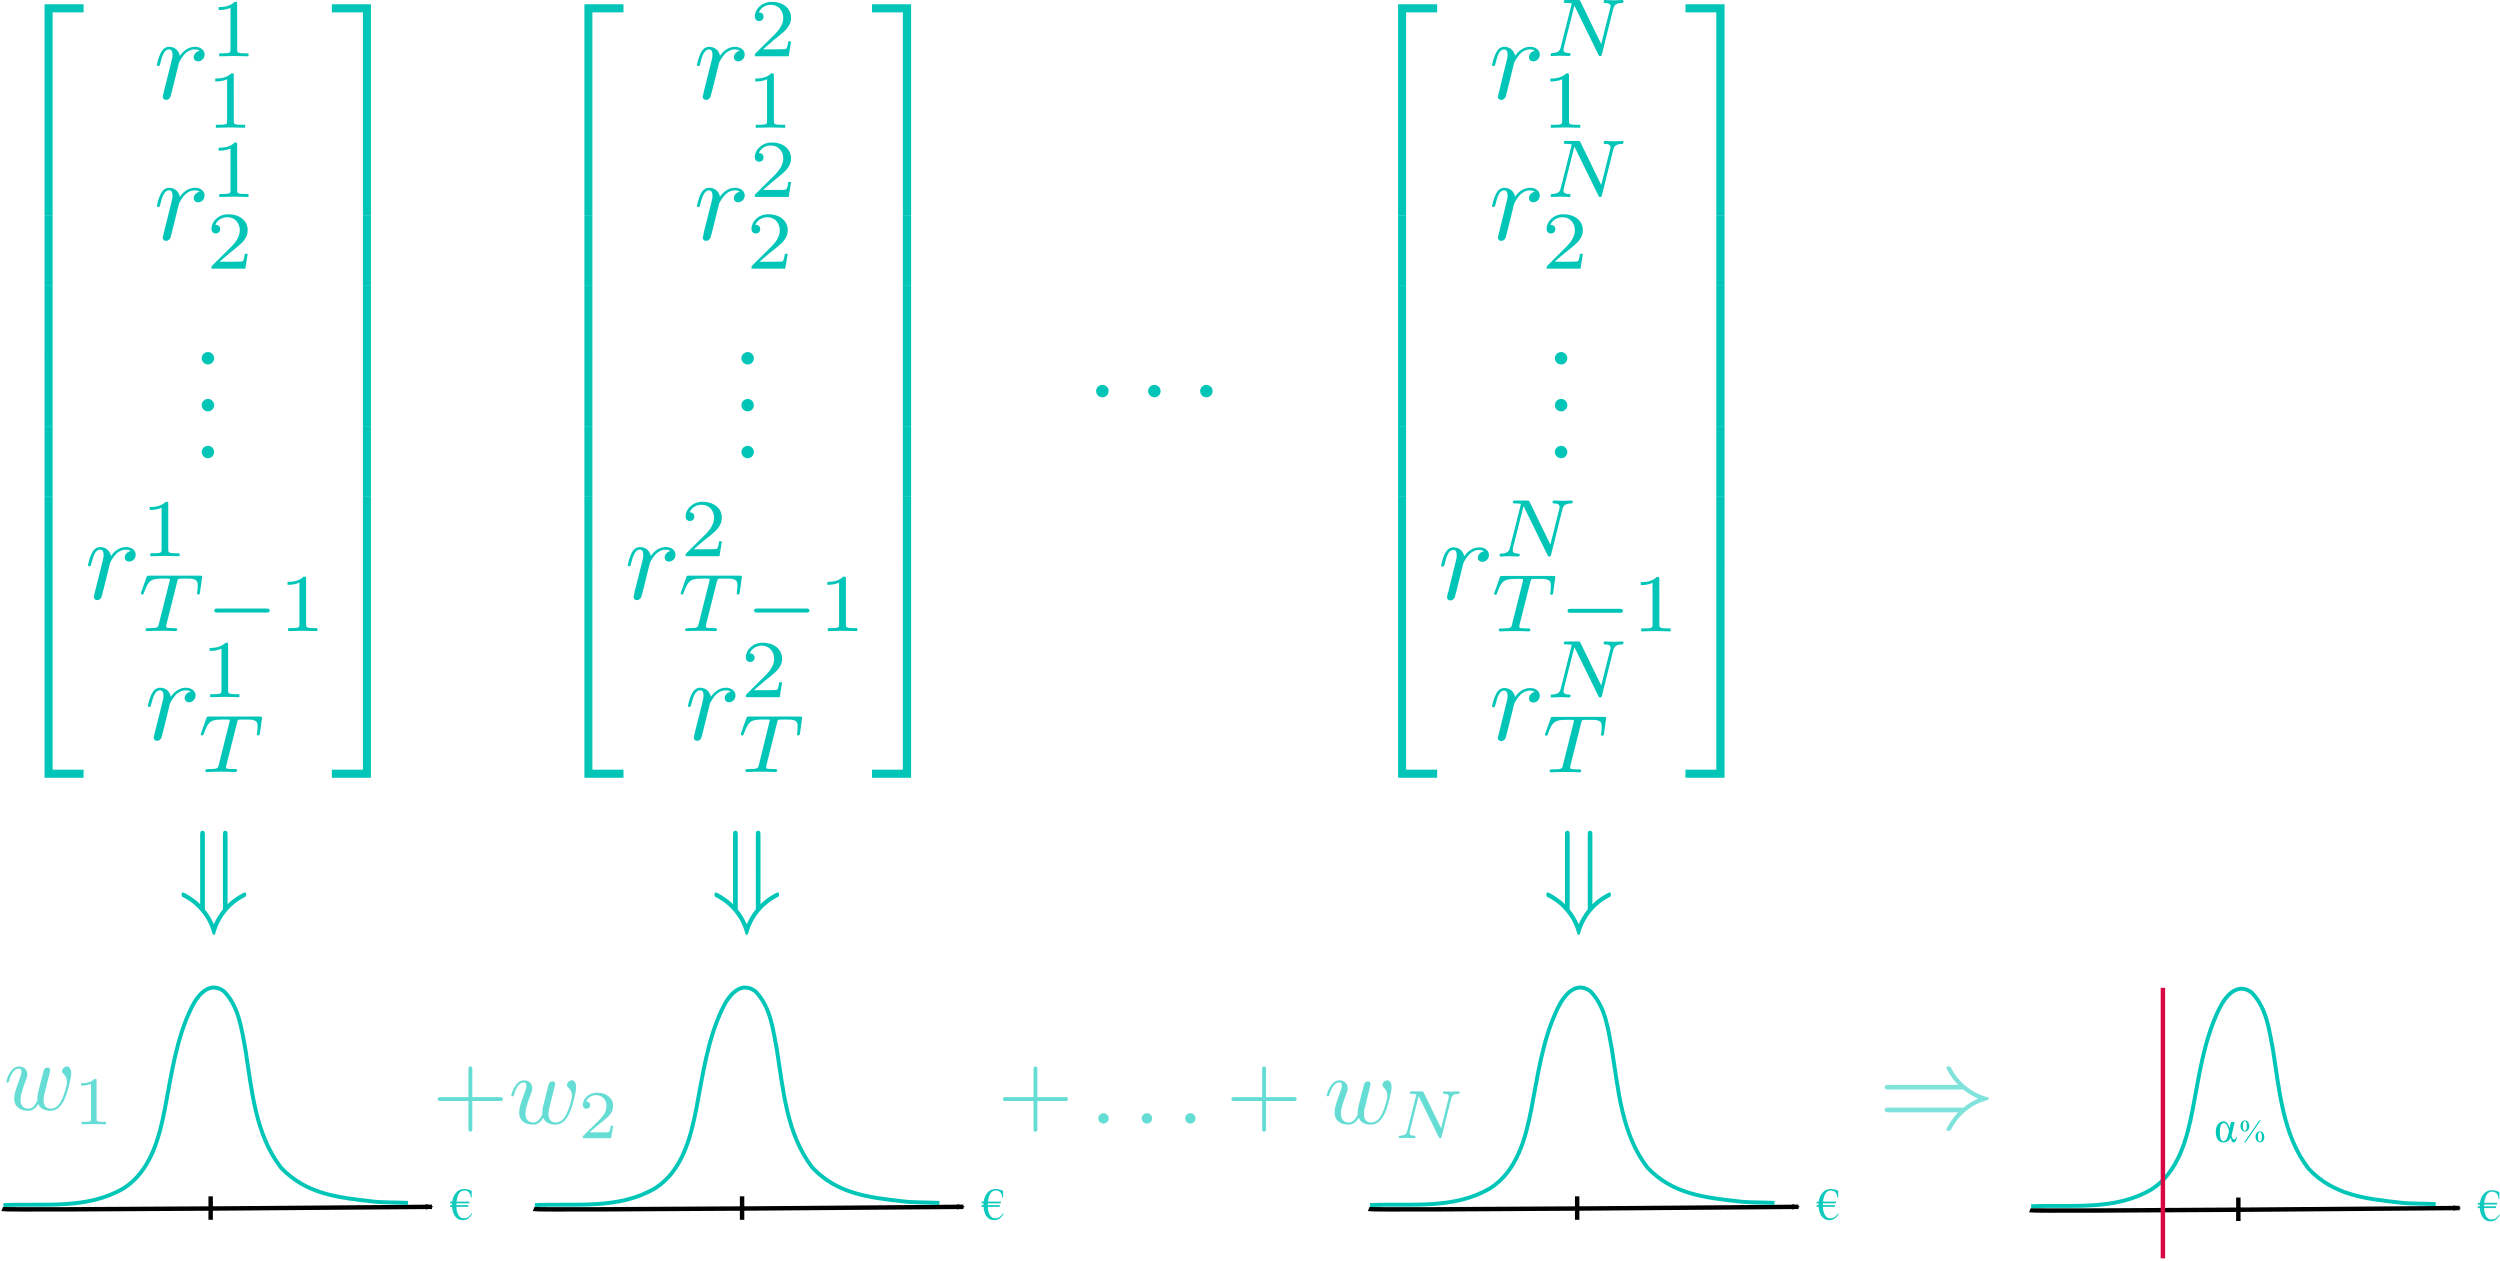 <?xml version="1.0" encoding="UTF-8" standalone="no"?>
<!-- Created with Inkscape (http://www.inkscape.org/) -->

<svg
   xmlns:dc="http://purl.org/dc/elements/1.1/"
   xmlns:cc="http://creativecommons.org/ns#"
   xmlns:rdf="http://www.w3.org/1999/02/22-rdf-syntax-ns#"
   xmlns:svg="http://www.w3.org/2000/svg"
   xmlns="http://www.w3.org/2000/svg"
   xmlns:sodipodi="http://sodipodi.sourceforge.net/DTD/sodipodi-0.dtd"
   xmlns:inkscape="http://www.inkscape.org/namespaces/inkscape"
   width="1129.058"
   height="569.3"
   id="svg4501"
   version="1.1"
   inkscape:version="0.48.4 r9939"
   sodipodi:docname="multivar_model.svg">
  <sodipodi:namedview
     id="base"
     pagecolor="#ffffff"
     bordercolor="#666666"
     borderopacity="1.0"
     inkscape:pageopacity="0.0"
     inkscape:pageshadow="2"
     inkscape:zoom="0.98994949"
     inkscape:cx="574.46423"
     inkscape:cy="349.3418"
     inkscape:document-units="px"
     inkscape:current-layer="g4913-6"
     showgrid="false"
     inkscape:window-width="1920"
     inkscape:window-height="1056"
     inkscape:window-x="0"
     inkscape:window-y="24"
     inkscape:window-maximized="1"
     fit-margin-top="0"
     fit-margin-left="0"
     fit-margin-right="0"
     fit-margin-bottom="0" />
  <defs
     id="defs4503">
    <marker
       style="overflow:visible"
       id="Arrow2Mend"
       refX="0"
       refY="0"
       orient="auto"
       inkscape:stockid="Arrow2Mend">
      <path
         transform="scale(-0.6,-0.6)"
         d="M 8.719,4.034 -2.207,0.016 8.719,-4.002 c -1.745,2.372 -1.735,5.617 -6e-7,8.035 z"
         style="fill-rule:evenodd;stroke-width:0.625;stroke-linejoin:round"
         id="path3788"
         inkscape:connector-curvature="0" />
    </marker>
    <marker
       inkscape:stockid="Arrow2Mend"
       orient="auto"
       refY="0"
       refX="0"
       id="Arrow2Mend-1"
       style="overflow:visible">
      <path
         inkscape:connector-curvature="0"
         id="path3788-7"
         style="fill-rule:evenodd;stroke-width:0.625;stroke-linejoin:round"
         d="M 8.719,4.034 -2.207,0.016 8.719,-4.002 c -1.745,2.372 -1.735,5.617 -6e-7,8.035 z"
         transform="scale(-0.6,-0.6)" />
    </marker>
    <marker
       style="overflow:visible"
       id="Arrow2Mend-2"
       refX="0"
       refY="0"
       orient="auto"
       inkscape:stockid="Arrow2Mend">
      <path
         transform="scale(-0.6,-0.6)"
         d="M 8.719,4.034 -2.207,0.016 8.719,-4.002 c -1.745,2.372 -1.735,5.617 -6e-7,8.035 z"
         style="fill-rule:evenodd;stroke-width:0.625;stroke-linejoin:round"
         id="path3788-4"
         inkscape:connector-curvature="0" />
    </marker>
    <marker
       style="overflow:visible"
       id="Arrow2Mend-8"
       refX="0"
       refY="0"
       orient="auto"
       inkscape:stockid="Arrow2Mend">
      <path
         transform="scale(-0.6,-0.6)"
         d="M 8.719,4.034 -2.207,0.016 8.719,-4.002 c -1.745,2.372 -1.735,5.617 -6e-7,8.035 z"
         style="fill-rule:evenodd;stroke-width:0.625;stroke-linejoin:round"
         id="path3788-8"
         inkscape:connector-curvature="0" />
    </marker>
  </defs>
  <g
     transform="translate(24.403,-2.799)"
     id="layer1"
     inkscape:groupmode="layer"
     inkscape:label="Layer 1">
    <g
       id="g4514"
       transform="translate(-757.143,-360)"
       style="fill:#00c5b7;fill-opacity:1">
      <g
         word-spacing="normal"
         letter-spacing="normal"
         font-size-adjust="none"
         font-stretch="normal"
         font-weight="normal"
         font-variant="normal"
         font-style="normal"
         stroke-miterlimit="10.433"
         xml:space="preserve"
         transform="matrix(1.063,0,0,-1.063,-186.024,789.272)"
         id="content"
         style="font-style:normal;font-variant:normal;font-weight:normal;font-stretch:normal;letter-spacing:normal;word-spacing:normal;text-anchor:start;fill:#00c5b7;fill-opacity:1;stroke:#000000;stroke-linecap:butt;stroke-linejoin:miter;stroke-miterlimit:10.433;stroke-opacity:1;stroke-dasharray:none;stroke-dashoffset:0"><polygon
           id="polygon4517"
           points="899.83,399.38 883.23,399.38 883.23,309.75 886.67,309.75 886.67,395.94 899.83,395.94 "
           style="fill:#00c5b7;fill-opacity:1;stroke-width:0" /><polygon
           id="polygon4519"
           points="886.67,309.77 883.23,309.77 883.23,279.78 886.67,279.78 "
           style="fill:#00c5b7;fill-opacity:1;stroke-width:0" /><polygon
           id="polygon4521"
           points="886.67,279.89 883.23,279.89 883.23,249.9 886.67,249.9 "
           style="fill:#00c5b7;fill-opacity:1;stroke-width:0" /><polygon
           id="polygon4523"
           points="886.67,250.01 883.23,250.01 883.23,220.02 886.67,220.02 "
           style="fill:#00c5b7;fill-opacity:1;stroke-width:0" /><polygon
           id="polygon4525"
           points="886.67,220.12 883.23,220.12 883.23,190.14 886.67,190.14 "
           style="fill:#00c5b7;fill-opacity:1;stroke-width:0" /><polygon
           id="polygon4527"
           points="886.67,190.25 883.23,190.25 883.23,160.26 886.67,160.26 "
           style="fill:#00c5b7;fill-opacity:1;stroke-width:0" /><polygon
           id="polygon4529"
           points="886.67,160.4 883.23,160.4 883.23,70.758 899.83,70.758 899.83,74.195 886.67,74.195 "
           style="fill:#00c5b7;fill-opacity:1;stroke-width:0" /><path
           id="path4531"
           d="m 933.91,362.22 -0.02,-0.07 -0.01,-0.08 -0.02,-0.07 -0.01,-0.08 -0.04,-0.16 -0.04,-0.16 -0.03,-0.16 -0.04,-0.16 -0.04,-0.16 -0.04,-0.16 -0.01,-0.08 -0.02,-0.07 -0.02,-0.07 -0.01,-0.07 -0.02,-0.07 -0.01,-0.07 -0.01,-0.06 -0.01,-0.06 -0.01,-0.05 -0.01,-0.06 -0.01,-0.04 -0.01,-0.05 -0.01,-0.04 0,-0.03 0,-0.04 0,-0.02 c 0,-0.89 0.7,-1.35 1.44,-1.35 0.6,0 1.5,0.39 1.84,1.39 0.11,0.21 1.79,6.99 2,7.88 0.39,1.64 1.29,5.12 1.59,6.48 0.2,0.64 1.6,2.99 2.78,4.08 0.41,0.35 1.85,1.64 4,1.64 1.29,0 2.04,-0.59 2.08,-0.59 -1.48,-0.25 -2.58,-1.45 -2.58,-2.73 0,-0.8 0.55,-1.76 1.89,-1.76 1.35,0 2.74,1.15 2.74,2.94 0,1.75 -1.59,3.24 -4.13,3.24 -3.25,0 -5.43,-2.44 -6.39,-3.83 -0.39,2.23 -2.19,3.83 -4.53,3.83 -2.28,0 -3.23,-1.94 -3.69,-2.83 -0.89,-1.7 -1.54,-4.69 -1.54,-4.85 0,-0.5 0.5,-0.5 0.61,-0.5 0.5,0 0.54,0.07 0.84,1.16 0.84,3.53 1.84,5.92 3.64,5.92 0.85,0 1.55,-0.39 1.55,-2.28 0,-1.04 -0.16,-1.61 -0.8,-4.19 z"
           inkscape:connector-curvature="0"
           style="fill:#00c5b7;fill-opacity:1;stroke-width:0" /><path
           id="path4533"
           d="m 965.07,399.44 0,0.04 0,0.04 0,0.05 0,0.04 0,0.03 0,0.04 0,0.04 0,0.03 -0.01,0.04 0,0.03 0,0.03 0,0.03 0,0.03 -0.01,0.03 0,0.03 -0.01,0.02 0,0.03 0,0.02 -0.01,0.03 0,0.02 -0.02,0.04 -0.01,0.04 -0.02,0.03 -0.02,0.03 -0.02,0.03 -0.02,0.03 -0.03,0.02 -0.03,0.02 -0.04,0.02 -0.03,0.01 -0.04,0.01 -0.05,0.02 -0.02,0 -0.03,0 -0.02,0.01 -0.03,0 -0.03,0.01 -0.02,0 -0.03,0 -0.03,0 -0.04,0 -0.03,0.01 -0.03,0 -0.04,0 -0.04,0 -0.03,0 -0.04,0 -0.04,0 -0.04,0 -0.05,0 -0.04,0 -0.05,0 c -2.23,-2.2 -5.39,-2.23 -6.82,-2.23 v -1.25 c 0.84,0 3.14,0 5.04,0.97 v -17.77 c 0,-1.16 0,-1.61 -3.48,-1.61 h -1.31 v -1.25 c 0.62,0.03 4.9,0.14 6.2,0.14 1.08,0 5.47,-0.11 6.23,-0.14 v 1.25 h -1.33 c -3.48,0 -3.48,0.45 -3.48,1.61 z"
           inkscape:connector-curvature="0"
           style="fill:#00c5b7;fill-opacity:1;stroke-width:0" /><path
           id="path4535"
           d="m 963.63,369.08 0,0.04 0,0.04 0,0.05 0,0.04 0,0.03 0,0.04 0,0.04 0,0.03 0,0.04 0,0.03 -0.01,0.03 0,0.03 0,0.03 -0.01,0.03 0,0.03 0,0.02 -0.01,0.03 0,0.02 -0.01,0.03 0,0.02 -0.01,0.04 -0.02,0.04 -0.02,0.03 -0.02,0.03 -0.02,0.03 -0.02,0.03 -0.03,0.02 -0.03,0.02 -0.03,0.02 -0.04,0.01 -0.04,0.02 -0.05,0.01 -0.04,0.01 -0.03,0 -0.03,0 -0.02,0.01 -0.03,0 -0.03,0 -0.03,0 -0.03,0.01 -0.04,0 -0.03,0 -0.04,0 -0.03,0 -0.04,0 -0.04,0 -0.04,0 -0.04,0 -0.04,0 -0.05,0 -0.04,0 c -2.24,-2.2 -5.39,-2.23 -6.83,-2.23 v -1.25 c 0.84,0 3.14,0 5.04,0.97 v -17.77 c 0,-1.16 0,-1.61 -3.48,-1.61 h -1.31 v -1.25 c 0.62,0.03 4.9,0.14 6.2,0.14 1.08,0 5.47,-0.11 6.24,-0.14 v 1.25 h -1.33 c -3.49,0 -3.49,0.45 -3.49,1.61 z"
           inkscape:connector-curvature="0"
           style="fill:#00c5b7;fill-opacity:1;stroke-width:0" /><path
           id="path4537"
           d="m 933.91,302.34 -0.02,-0.08 -0.01,-0.07 -0.02,-0.07 -0.01,-0.08 -0.04,-0.16 -0.04,-0.16 -0.03,-0.16 -0.04,-0.17 -0.04,-0.16 -0.04,-0.15 -0.01,-0.08 -0.02,-0.07 -0.02,-0.08 -0.01,-0.07 -0.02,-0.06 -0.01,-0.07 -0.01,-0.06 -0.01,-0.06 -0.01,-0.06 -0.01,-0.05 -0.01,-0.05 -0.01,-0.04 -0.01,-0.04 0,-0.04 0,-0.03 0,-0.02 c 0,-0.9 0.7,-1.35 1.44,-1.35 0.6,0 1.5,0.39 1.84,1.39 0.11,0.21 1.79,6.99 2,7.88 0.39,1.64 1.29,5.12 1.59,6.48 0.2,0.64 1.6,2.99 2.78,4.08 0.41,0.34 1.85,1.64 4,1.64 1.29,0 2.04,-0.59 2.08,-0.59 -1.48,-0.25 -2.58,-1.46 -2.58,-2.74 0,-0.79 0.55,-1.75 1.89,-1.75 1.35,0 2.74,1.14 2.74,2.94 0,1.75 -1.59,3.23 -4.13,3.23 -3.25,0 -5.43,-2.43 -6.39,-3.82 -0.39,2.23 -2.19,3.82 -4.53,3.82 -2.28,0 -3.23,-1.93 -3.69,-2.82 -0.89,-1.71 -1.54,-4.69 -1.54,-4.85 0,-0.5 0.5,-0.5 0.61,-0.5 0.5,0 0.54,0.06 0.84,1.16 0.84,3.53 1.84,5.92 3.64,5.92 0.85,0 1.55,-0.39 1.55,-2.28 0,-1.05 -0.16,-1.61 -0.8,-4.19 z"
           inkscape:connector-curvature="0"
           style="fill:#00c5b7;fill-opacity:1;stroke-width:0" /><path
           id="path4539"
           d="m 965.07,339.68 0,0.04 0,0.04 0,0.04 0,0.04 0,0.04 0,0.04 0,0.04 0,0.03 -0.01,0.04 0,0.03 0,0.03 0,0.03 0,0.03 -0.01,0.03 0,0.03 -0.01,0.02 0,0.03 0,0.02 -0.01,0.02 0,0.03 -0.02,0.04 -0.01,0.04 -0.02,0.03 -0.02,0.03 -0.02,0.03 -0.02,0.03 -0.03,0.02 -0.03,0.02 -0.04,0.01 -0.03,0.02 -0.04,0.01 -0.05,0.01 -0.02,0.01 -0.03,0 -0.02,0.01 -0.03,0 -0.03,0 -0.02,0.01 -0.03,0 -0.03,0 -0.04,0 -0.03,0 -0.03,0.01 -0.04,0 -0.04,0 -0.03,0 -0.04,0 -0.04,0 -0.04,0 -0.05,0 -0.04,0 -0.05,0 c -2.23,-2.2 -5.39,-2.23 -6.82,-2.23 v -1.25 c 0.84,0 3.14,0 5.04,0.96 v -17.76 c 0,-1.16 0,-1.61 -3.48,-1.61 h -1.31 v -1.25 c 0.62,0.03 4.9,0.14 6.2,0.14 1.08,0 5.47,-0.11 6.23,-0.14 v 1.25 h -1.33 c -3.48,0 -3.48,0.45 -3.48,1.61 z"
           inkscape:connector-curvature="0"
           style="fill:#00c5b7;fill-opacity:1;stroke-width:0" /><path
           id="path4541"
           d="m 969.55,293.38 h -1.18 c -0.1,-0.76 -0.46,-2.83 -0.91,-3.17 -0.26,-0.2 -2.95,-0.2 -3.44,-0.2 h -6.42 c 3.66,3.23 4.88,4.2 6.97,5.84 2.58,2.06 4.98,4.22 4.98,7.53 0,4.22 -3.68,6.8 -8.15,6.8 -4.31,0 -7.25,-3.03 -7.25,-6.23 0,-1.79 1.5,-1.96 1.86,-1.96 0.83,0 1.84,0.6 1.84,1.85 0,0.62 -0.25,1.84 -2.06,1.84 1.08,2.47 3.45,3.23 5.09,3.23 3.49,0 5.3,-2.7 5.3,-5.53 0,-3.03 -2.16,-5.43 -3.28,-6.68 l -8.39,-8.3 c -0.36,-0.31 -0.36,-0.39 -0.36,-1.36 h 14.36 z"
           inkscape:connector-curvature="0"
           style="fill:#00c5b7;fill-opacity:1;stroke-width:0" /><path
           id="path4543"
           d="m 955.28,249 0,0.13 -0.01,0.14 -0.02,0.13 -0.02,0.13 -0.03,0.12 -0.04,0.13 -0.04,0.12 -0.05,0.12 -0.05,0.12 -0.06,0.11 -0.06,0.11 -0.07,0.11 -0.07,0.1 -0.08,0.1 -0.09,0.1 -0.08,0.09 -0.1,0.09 -0.09,0.08 -0.1,0.08 -0.11,0.07 -0.1,0.07 -0.11,0.07 -0.12,0.06 -0.11,0.05 -0.12,0.05 -0.13,0.04 -0.12,0.04 -0.13,0.03 -0.13,0.02 -0.13,0.02 -0.13,0.01 -0.14,0 c -1.44,0 -2.64,-1.2 -2.64,-2.64 0,-1.44 1.2,-2.64 2.64,-2.64 1.45,0 2.64,1.2 2.64,2.64 z"
           inkscape:connector-curvature="0"
           style="fill:#00c5b7;fill-opacity:1;stroke-width:0" /><path
           id="path4545"
           d="m 955.28,229.08 0,0.14 -0.01,0.13 -0.02,0.13 -0.02,0.13 -0.03,0.13 -0.04,0.12 -0.04,0.12 -0.05,0.12 -0.05,0.12 -0.06,0.11 -0.06,0.11 -0.07,0.11 -0.07,0.1 -0.08,0.1 -0.09,0.1 -0.08,0.09 -0.1,0.09 -0.09,0.08 -0.1,0.08 -0.11,0.08 -0.1,0.07 -0.11,0.06 -0.12,0.06 -0.11,0.05 -0.12,0.05 -0.13,0.04 -0.12,0.04 -0.13,0.03 -0.13,0.02 -0.13,0.02 -0.13,0.01 -0.14,0 c -1.44,0 -2.64,-1.2 -2.64,-2.64 0,-1.43 1.2,-2.64 2.64,-2.64 1.45,0 2.64,1.21 2.64,2.64 z"
           inkscape:connector-curvature="0"
           style="fill:#00c5b7;fill-opacity:1;stroke-width:0" /><path
           id="path4547"
           d="m 955.28,209.16 0,0.13 -0.01,0.14 -0.02,0.13 -0.02,0.13 -0.03,0.12 -0.04,0.13 -0.04,0.12 -0.05,0.12 -0.05,0.12 -0.06,0.11 -0.06,0.11 -0.07,0.11 -0.07,0.1 -0.08,0.1 -0.09,0.1 -0.08,0.09 -0.1,0.09 -0.09,0.08 -0.1,0.08 -0.11,0.07 -0.1,0.07 -0.11,0.07 -0.12,0.06 -0.11,0.05 -0.12,0.05 -0.13,0.04 -0.12,0.04 -0.13,0.03 -0.13,0.02 -0.13,0.02 -0.13,0.01 -0.14,0 c -1.44,0 -2.64,-1.2 -2.64,-2.64 0,-1.44 1.2,-2.64 2.64,-2.64 1.45,0 2.64,1.2 2.64,2.64 z"
           inkscape:connector-curvature="0"
           style="fill:#00c5b7;fill-opacity:1;stroke-width:0" /><path
           id="path4549"
           d="m 904.63,149.7 -0.02,-0.07 -0.01,-0.08 -0.02,-0.07 -0.02,-0.08 -0.03,-0.16 -0.04,-0.16 -0.04,-0.16 -0.03,-0.16 -0.04,-0.16 -0.04,-0.16 -0.01,-0.07 -0.02,-0.08 -0.02,-0.07 -0.01,-0.07 -0.02,-0.07 -0.01,-0.06 -0.01,-0.07 -0.02,-0.06 -0.01,-0.05 -0.01,-0.05 0,-0.05 -0.01,-0.05 -0.01,-0.04 0,-0.03 0,-0.03 0,-0.03 c 0,-0.89 0.7,-1.35 1.43,-1.35 0.61,0 1.5,0.39 1.85,1.39 0.11,0.21 1.79,6.99 2,7.88 0.39,1.64 1.29,5.12 1.59,6.48 0.2,0.64 1.6,2.99 2.78,4.08 0.41,0.35 1.85,1.64 4,1.64 1.28,0 2.03,-0.59 2.08,-0.59 -1.48,-0.25 -2.58,-1.45 -2.58,-2.74 0,-0.79 0.55,-1.75 1.89,-1.75 1.35,0 2.74,1.15 2.74,2.94 0,1.75 -1.6,3.24 -4.13,3.24 -3.25,0 -5.43,-2.44 -6.39,-3.83 -0.39,2.23 -2.19,3.83 -4.53,3.83 -2.28,0 -3.23,-1.94 -3.69,-2.83 -0.89,-1.7 -1.54,-4.69 -1.54,-4.85 0,-0.5 0.5,-0.5 0.6,-0.5 0.5,0 0.55,0.07 0.85,1.16 0.84,3.53 1.84,5.92 3.64,5.92 0.84,0 1.55,-0.39 1.55,-2.28 0,-1.05 -0.16,-1.61 -0.8,-4.19 z"
           inkscape:connector-curvature="0"
           style="fill:#00c5b7;fill-opacity:1;stroke-width:0" /><path
           id="path4551"
           d="m 935.79,187.04 0,0.04 0,0.04 0,0.04 0,0.04 0,0.04 0,0.04 0,0.04 0,0.03 0,0.03 0,0.04 -0.01,0.03 0,0.03 0,0.03 -0.01,0.03 0,0.02 0,0.03 -0.01,0.03 0,0.02 -0.01,0.02 0,0.03 -0.01,0.04 -0.02,0.04 -0.02,0.03 -0.02,0.03 -0.02,0.03 -0.02,0.02 -0.03,0.03 -0.03,0.02 -0.03,0.01 -0.04,0.02 -0.04,0.01 -0.05,0.01 -0.04,0.01 -0.03,0.01 -0.03,0 -0.02,0 -0.03,0.01 -0.03,0 -0.03,0 -0.03,0 -0.04,0 -0.03,0.01 -0.04,0 -0.03,0 -0.04,0 -0.04,0 -0.04,0 -0.04,0 -0.04,0 -0.05,0 -0.04,0 c -2.24,-2.2 -5.4,-2.23 -6.83,-2.23 v -1.25 c 0.84,0 3.14,0 5.05,0.96 v -17.76 c 0,-1.16 0,-1.61 -3.49,-1.61 h -1.31 v -1.25 c 0.62,0.03 4.9,0.14 6.2,0.14 1.08,0 5.47,-0.11 6.23,-0.14 v 1.25 h -1.32 c -3.49,0 -3.49,0.45 -3.49,1.61 z"
           inkscape:connector-curvature="0"
           style="fill:#00c5b7;fill-opacity:1;stroke-width:0" /><path
           id="path4553"
           d="m 939.62,154.16 0.01,0.04 0.01,0.05 0.01,0.04 0.01,0.05 0.01,0.04 0.01,0.04 0.01,0.04 0.01,0.04 0.02,0.07 0.02,0.07 0.02,0.06 0.02,0.06 0.02,0.06 0.02,0.05 0.02,0.05 0.02,0.04 0.02,0.04 0.03,0.04 0.02,0.04 0.03,0.03 0.03,0.03 0.02,0.02 0.04,0.03 0.03,0.02 0.04,0.02 0.03,0.02 0.04,0.01 0.05,0.01 0.04,0.02 0.05,0.01 0.05,0.01 0.06,0.01 0.06,0 0.06,0.01 0.07,0.01 0.07,0 c 0.17,0.04 1.39,0.04 2.09,0.04 2.12,0 3.03,0 3.89,-0.29 1.58,-0.48 1.64,-1.5 1.64,-2.75 0,-0.54 0,-1 -0.23,-2.81 l -0.08,-0.39 c 0,-0.34 0.25,-0.52 0.59,-0.52 0.53,0 0.6,0.32 0.67,0.86 l 0.94,6.66 c 0,0.5 -0.42,0.5 -1.05,0.5 h -21.43 c -0.86,0 -0.94,0 -1.18,-0.73 l -2.2,-6.18 c -0.03,-0.14 -0.17,-0.45 -0.17,-0.62 0,-0.14 0.06,-0.49 0.59,-0.49 0.46,0 0.52,0.18 0.74,0.83 2.01,5.58 3.17,5.93 8.47,5.93 h 1.45 c 1.05,0 1.08,-0.04 1.08,-0.35 0,-0.03 0,-0.2 -0.14,-0.73 l -4.6,-18.33 c -0.31,-1.28 -0.42,-1.64 -4.07,-1.64 -1.25,0 -1.57,0 -1.57,-0.77 0,-0.09 0.07,-0.48 0.6,-0.48 0.97,0 2.01,0.11 2.98,0.11 0.99,0 2.03,0.03 3,0.03 0.99,0 2.17,0 3.14,-0.03 0.94,-0.05 1.99,-0.11 2.92,-0.11 0.28,0 0.82,0 0.82,0.76 0,0.49 -0.36,0.49 -1.44,0.49 -0.66,0 -1.36,0.05 -2.02,0.08 -1.18,0.09 -1.25,0.23 -1.25,0.65 0,0.25 0,0.32 0.13,0.8 z"
           inkscape:connector-curvature="0"
           style="fill:#00c5b7;fill-opacity:1;stroke-width:0" /><path
           id="path4555"
           d="m 977.52,140.95 0.05,0 0.06,0 0.11,0 0.12,0.01 0.06,0 0.05,0.01 0.06,0 0.06,0.01 0.06,0.01 0.06,0.01 0.05,0.01 0.06,0.01 0.05,0.02 0.06,0.02 0.05,0.02 0.05,0.02 0.04,0.03 0.05,0.03 0.04,0.03 0.04,0.04 0.04,0.04 0.02,0.02 0.01,0.02 0.02,0.02 0.01,0.03 0.02,0.02 0.01,0.03 0.01,0.02 0.01,0.03 0.01,0.03 0.01,0.03 0.01,0.03 0.01,0.03 0.01,0.03 0,0.04 0,0.03 0.01,0.04 0,0.04 0,0.04 c 0,0.86 -0.8,0.86 -1.39,0.86 h -20.77 c -0.56,0 -1.39,0 -1.39,-0.83 0,-0.88 0.8,-0.88 1.39,-0.88 z"
           inkscape:connector-curvature="0"
           style="fill:#00c5b7;fill-opacity:1;stroke-width:0" /><path
           id="path4557"
           d="m 994.35,155.23 0,0.05 0,0.04 0,0.04 0,0.04 0,0.04 0,0.04 -0.01,0.04 0,0.03 0,0.03 0,0.04 0,0.03 0,0.03 -0.01,0.03 0,0.03 0,0.02 -0.01,0.03 0,0.03 -0.01,0.02 0,0.02 -0.01,0.03 -0.01,0.04 -0.01,0.03 -0.02,0.04 -0.02,0.03 -0.02,0.03 -0.03,0.02 -0.02,0.03 -0.03,0.02 -0.04,0.01 -0.04,0.02 -0.04,0.01 -0.04,0.01 -0.05,0.01 -0.02,0.01 -0.03,0 -0.03,0 -0.03,0.01 -0.03,0 -0.03,0 -0.03,0 -0.03,0 -0.04,0 -0.03,0.01 -0.04,0 -0.04,0 -0.03,0 -0.05,0 -0.04,0 -0.04,0 -0.04,0 -0.05,0 c -2.23,-2.2 -5.39,-2.24 -6.83,-2.24 v -1.25 c 0.85,0 3.14,0 5.05,0.97 v -17.76 c 0,-1.16 0,-1.61 -3.49,-1.61 h -1.31 v -1.25 c 0.63,0.03 4.91,0.14 6.21,0.14 1.07,0 5.47,-0.11 6.23,-0.14 v 1.25 h -1.33 c -3.48,0 -3.48,0.45 -3.48,1.61 z"
           inkscape:connector-curvature="0"
           style="fill:#00c5b7;fill-opacity:1;stroke-width:0" /><path
           id="path4559"
           d="m 930.07,89.938 -0.02,-0.072 -0.01,-0.073 -0.02,-0.076 -0.01,-0.077 -0.04,-0.157 -0.04,-0.161 -0.03,-0.163 -0.04,-0.162 -0.04,-0.161 -0.03,-0.156 -0.02,-0.076 -0.02,-0.075 -0.02,-0.072 -0.01,-0.071 -0.02,-0.068 -0.01,-0.065 -0.01,-0.062 -0.01,-0.06 -0.01,-0.056 -0.01,-0.052 -0.01,-0.049 -0.01,-0.044 -0.01,-0.04 0,-0.036 0,-0.031 0,-0.026 c 0,-0.891 0.7,-1.344 1.43,-1.344 0.61,0 1.5,0.391 1.85,1.391 0.11,0.203 1.8,6.984 2,7.875 0.39,1.64 1.3,5.121 1.59,6.481 0.21,0.64 1.6,2.99 2.78,4.08 0.41,0.34 1.85,1.64 4,1.64 1.28,0 2.03,-0.59 2.08,-0.59 -1.48,-0.25 -2.58,-1.45 -2.58,-2.74 0,-0.79 0.55,-1.75 1.89,-1.75 1.35,0 2.74,1.14 2.74,2.94 0,1.75 -1.6,3.24 -4.13,3.24 -3.25,0 -5.43,-2.44 -6.39,-3.83 -0.39,2.23 -2.18,3.83 -4.53,3.83 -2.28,0 -3.23,-1.94 -3.69,-2.83 -0.89,-1.71 -1.54,-4.69 -1.54,-4.85 0,-0.5 0.5,-0.5 0.61,-0.5 0.5,0 0.54,0.07 0.84,1.16 0.84,3.53 1.84,5.92 3.64,5.92 0.84,0 1.55,-0.39 1.55,-2.28 0,-1.05 -0.16,-1.61 -0.8,-4.19 z"
           inkscape:connector-curvature="0"
           style="fill:#00c5b7;fill-opacity:1;stroke-width:0" /><path
           id="path4561"
           d="m 961.23,127.16 0,0.04 0,0.04 0,0.04 0,0.04 0,0.04 0,0.04 0,0.04 0,0.03 -0.01,0.04 0,0.03 0,0.03 0,0.03 0,0.03 -0.01,0.03 0,0.03 -0.01,0.02 0,0.03 0,0.02 -0.01,0.02 0,0.03 -0.02,0.04 -0.01,0.04 -0.02,0.03 -0.02,0.03 -0.02,0.03 -0.02,0.03 -0.03,0.02 -0.03,0.02 -0.04,0.02 -0.03,0.01 -0.04,0.01 -0.05,0.01 -0.02,0.01 -0.03,0 -0.02,0.01 -0.03,0 -0.02,0 -0.03,0.01 -0.03,0 -0.03,0 -0.04,0 -0.03,0.01 -0.03,0 -0.04,0 -0.04,0 -0.03,0 -0.04,0 -0.04,0 -0.04,0 -0.05,0 -0.04,0 -0.05,0 c -2.23,-2.2 -5.39,-2.23 -6.83,-2.23 v -1.25 c 0.85,0 3.15,0 5.05,0.96 v -17.76 c 0,-1.16 0,-1.61 -3.48,-1.61 H 953.6 V 105 c 0.63,0.03 4.91,0.14 6.21,0.14 1.08,0 5.47,-0.11 6.23,-0.14 v 1.25 h -1.32 c -3.49,0 -3.49,0.45 -3.49,1.61 z"
           inkscape:connector-curvature="0"
           style="fill:#00c5b7;fill-opacity:1;stroke-width:0" /><path
           id="path4563"
           d="m 965.06,94.277 0.01,0.047 0.01,0.046 0.01,0.044 0.01,0.043 0.01,0.042 0.01,0.041 0.01,0.039 0.01,0.038 0.02,0.073 0.02,0.069 0.02,0.064 0.02,0.06 0.02,0.055 0.02,0.052 0.02,0.048 0.02,0.045 0.02,0.041 0.03,0.038 0.02,0.035 0.03,0.031 0.03,0.03 0.03,0.026 0.03,0.024 0.03,0.021 0.04,0.02 0.03,0.017 0.05,0.016 0.04,0.014 0.04,0.012 0.05,0.011 0.06,0.01 0.05,0.008 0.06,0.008 0.06,0.007 0.07,0.007 0.07,0.006 c 0.17,0.031 1.39,0.031 2.09,0.031 2.12,0 3.03,0 3.89,-0.281 1.58,-0.485 1.64,-1.5 1.64,-2.75 0,-0.547 0,-1 -0.23,-2.813 l -0.08,-0.39 c 0,-0.344 0.25,-0.516 0.59,-0.516 0.53,0 0.6,0.313 0.68,0.859 l 0.93,6.657 c 0,0.5 -0.42,0.5 -1.05,0.5 h -21.43 c -0.86,0 -0.94,0 -1.17,-0.735 l -2.21,-6.172 c -0.03,-0.14 -0.17,-0.453 -0.17,-0.625 0,-0.14 0.06,-0.484 0.6,-0.484 0.45,0 0.51,0.172 0.73,0.828 2.02,5.578 3.17,5.922 8.47,5.922 h 1.45 c 1.05,0 1.08,-0.031 1.08,-0.344 0,-0.031 0,-0.203 -0.14,-0.734 L 957.22,76.09 c -0.32,-1.281 -0.43,-1.641 -4.08,-1.641 -1.25,0 -1.57,0 -1.57,-0.765 0,-0.094 0.07,-0.485 0.6,-0.485 0.97,0 2.01,0.11 2.98,0.11 0.99,0 2.03,0.031 3,0.031 0.99,0 2.17,0 3.14,-0.031 0.94,-0.047 1.99,-0.11 2.93,-0.11 0.28,0 0.81,0 0.81,0.766 0,0.484 -0.36,0.484 -1.44,0.484 -0.66,0 -1.36,0.047 -2.02,0.078 -1.18,0.094 -1.25,0.235 -1.25,0.657 0,0.25 0,0.312 0.13,0.796 z"
           inkscape:connector-curvature="0"
           style="fill:#00c5b7;fill-opacity:1;stroke-width:0" /><polygon
           id="polygon4565"
           points="1005.3,395.94 1018.5,395.94 1018.5,309.75 1021.9,309.75 1021.9,399.38 1005.3,399.38 "
           style="fill:#00c5b7;fill-opacity:1;stroke-width:0" /><polygon
           id="polygon4567"
           points="1021.9,309.77 1018.5,309.77 1018.5,279.78 1021.9,279.78 "
           style="fill:#00c5b7;fill-opacity:1;stroke-width:0" /><polygon
           id="polygon4569"
           points="1021.9,279.89 1018.5,279.89 1018.5,249.9 1021.9,249.9 "
           style="fill:#00c5b7;fill-opacity:1;stroke-width:0" /><polygon
           id="polygon4571"
           points="1021.9,250.01 1018.5,250.01 1018.5,220.02 1021.9,220.02 "
           style="fill:#00c5b7;fill-opacity:1;stroke-width:0" /><polygon
           id="polygon4573"
           points="1021.9,220.12 1018.5,220.12 1018.5,190.14 1021.9,190.14 "
           style="fill:#00c5b7;fill-opacity:1;stroke-width:0" /><polygon
           id="polygon4575"
           points="1021.9,190.25 1018.5,190.25 1018.5,160.26 1021.9,160.26 "
           style="fill:#00c5b7;fill-opacity:1;stroke-width:0" /><polygon
           id="polygon4577"
           points="1021.9,160.4 1018.5,160.4 1018.5,74.195 1005.3,74.195 1005.3,70.758 1021.9,70.758 "
           style="fill:#00c5b7;fill-opacity:1;stroke-width:0" /><polygon
           id="polygon4579"
           points="1129.2,399.38 1112.6,399.38 1112.6,309.75 1116,309.75 1116,395.94 1129.2,395.94 "
           style="fill:#00c5b7;fill-opacity:1;stroke-width:0" /><polygon
           id="polygon4581"
           points="1116,309.77 1112.6,309.77 1112.6,279.78 1116,279.78 "
           style="fill:#00c5b7;fill-opacity:1;stroke-width:0" /><polygon
           id="polygon4583"
           points="1116,279.89 1112.6,279.89 1112.6,249.9 1116,249.9 "
           style="fill:#00c5b7;fill-opacity:1;stroke-width:0" /><polygon
           id="polygon4585"
           points="1116,250.01 1112.6,250.01 1112.6,220.02 1116,220.02 "
           style="fill:#00c5b7;fill-opacity:1;stroke-width:0" /><polygon
           id="polygon4587"
           points="1116,220.12 1112.6,220.12 1112.6,190.14 1116,190.14 "
           style="fill:#00c5b7;fill-opacity:1;stroke-width:0" /><polygon
           id="polygon4589"
           points="1116,190.25 1112.6,190.25 1112.6,160.26 1116,160.26 "
           style="fill:#00c5b7;fill-opacity:1;stroke-width:0" /><polygon
           id="polygon4591"
           points="1116,160.4 1112.6,160.4 1112.6,70.758 1129.2,70.758 1129.2,74.195 1116,74.195 "
           style="fill:#00c5b7;fill-opacity:1;stroke-width:0" /><path
           id="path4593"
           d="m 1163.3,362.22 0,-0.07 0,-0.08 0,-0.07 0,-0.08 0,-0.16 -0.1,-0.16 0,-0.16 -0.1,-0.16 0,-0.16 0,-0.16 0,-0.08 -0.1,-0.07 0,-0.07 0,-0.07 0,-0.07 0,-0.07 0,-0.06 -0.1,-0.06 0,-0.05 0,-0.06 0,-0.04 0,-0.05 0,-0.04 0,-0.03 0,-0.04 0,-0.02 c 0,-0.89 0.7,-1.35 1.4,-1.35 0.6,0 1.5,0.39 1.9,1.39 0.1,0.21 1.8,6.99 2,7.88 0.4,1.64 1.3,5.12 1.6,6.48 0.2,0.64 1.6,2.99 2.8,4.08 0.4,0.35 1.8,1.64 4,1.64 1.2,0 2,-0.59 2,-0.59 -1.4,-0.25 -2.5,-1.45 -2.5,-2.73 0,-0.8 0.5,-1.76 1.8,-1.76 1.4,0 2.8,1.15 2.8,2.94 0,1.75 -1.6,3.24 -4.1,3.24 -3.3,0 -5.5,-2.44 -6.4,-3.83 -0.4,2.23 -2.2,3.83 -4.6,3.83 -2.3,0 -3.2,-1.94 -3.7,-2.83 -0.8,-1.7 -1.5,-4.69 -1.5,-4.85 0,-0.5 0.5,-0.5 0.6,-0.5 0.5,0 0.6,0.07 0.8,1.16 0.9,3.53 1.9,5.92 3.7,5.92 0.8,0 1.5,-0.39 1.5,-2.28 0,-1.04 -0.1,-1.61 -0.8,-4.19 z"
           inkscape:connector-curvature="0"
           style="fill:#00c5b7;fill-opacity:1;stroke-width:0" /><path
           id="path4595"
           d="m 1200.4,383.62 h -1.2 c 0,-0.76 -0.4,-2.82 -0.9,-3.17 -0.2,-0.2 -2.9,-0.2 -3.4,-0.2 h -6.4 c 3.6,3.23 4.9,4.2 6.9,5.84 2.6,2.07 5,4.22 5,7.53 0,4.22 -3.6,6.8 -8.1,6.8 -4.3,0 -7.3,-3.03 -7.3,-6.23 0,-1.78 1.5,-1.96 1.9,-1.96 0.8,0 1.8,0.6 1.8,1.85 0,0.62 -0.2,1.84 -2,1.84 1.1,2.47 3.4,3.24 5.1,3.24 3.4,0 5.3,-2.71 5.3,-5.54 0,-3.03 -2.2,-5.43 -3.3,-6.68 l -8.4,-8.3 c -0.4,-0.31 -0.4,-0.39 -0.4,-1.36 h 14.4 z"
           inkscape:connector-curvature="0"
           style="fill:#00c5b7;fill-opacity:1;stroke-width:0" /><path
           id="path4597"
           d="m 1193.1,369.08 0,0.04 0,0.04 0,0.05 0,0.04 0,0.03 0,0.04 0,0.04 0,0.03 0,0.04 0,0.03 0,0.03 0,0.03 0,0.03 0,0.03 -0.1,0.03 0,0.02 0,0.03 0,0.02 0,0.05 0,0.04 0,0.04 0,0.03 0,0.03 -0.1,0.03 0,0.03 0,0.02 0,0.02 -0.1,0.02 0,0.01 -0.1,0.02 0,0.01 0,0 0,0.01 -0.1,0 0,0 0,0.01 -0.1,0 0,0 0,0 0,0.01 -0.1,0 0,0 -0.1,0 0,0 0,0 -0.1,0 0,0 0,0 -0.1,0 0,0 -0.1,0 c -2.2,-2.2 -5.4,-2.23 -6.8,-2.23 v -1.25 c 0.8,0 3.1,0 5,0.97 v -17.77 c 0,-1.16 0,-1.61 -3.4,-1.61 h -1.4 v -1.25 c 0.7,0.03 4.9,0.14 6.3,0.14 1,0 5.4,-0.11 6.2,-0.14 v 1.25 h -1.3 c -3.5,0 -3.5,0.45 -3.5,1.61 z"
           inkscape:connector-curvature="0"
           style="fill:#00c5b7;fill-opacity:1;stroke-width:0" /><path
           id="path4599"
           d="m 1163.3,302.34 0,-0.08 0,-0.07 0,-0.07 0,-0.08 0,-0.16 -0.1,-0.16 0,-0.16 -0.1,-0.17 0,-0.16 0,-0.15 0,-0.08 -0.1,-0.07 0,-0.08 0,-0.07 0,-0.06 0,-0.07 0,-0.06 -0.1,-0.06 0,-0.06 0,-0.05 0,-0.05 0,-0.04 0,-0.04 0,-0.04 0,-0.03 0,-0.02 c 0,-0.9 0.7,-1.35 1.4,-1.35 0.6,0 1.5,0.39 1.9,1.39 0.1,0.21 1.8,6.99 2,7.88 0.4,1.64 1.3,5.12 1.6,6.48 0.2,0.64 1.6,2.99 2.8,4.08 0.4,0.34 1.8,1.64 4,1.64 1.2,0 2,-0.59 2,-0.59 -1.4,-0.25 -2.5,-1.46 -2.5,-2.74 0,-0.79 0.5,-1.75 1.8,-1.75 1.4,0 2.8,1.14 2.8,2.94 0,1.75 -1.6,3.23 -4.1,3.23 -3.3,0 -5.5,-2.43 -6.4,-3.82 -0.4,2.23 -2.2,3.82 -4.6,3.82 -2.3,0 -3.2,-1.93 -3.7,-2.82 -0.8,-1.71 -1.5,-4.69 -1.5,-4.85 0,-0.5 0.5,-0.5 0.6,-0.5 0.5,0 0.6,0.06 0.8,1.16 0.9,3.53 1.9,5.92 3.7,5.92 0.8,0 1.5,-0.39 1.5,-2.28 0,-1.05 -0.1,-1.61 -0.8,-4.19 z"
           inkscape:connector-curvature="0"
           style="fill:#00c5b7;fill-opacity:1;stroke-width:0" /><path
           id="path4601"
           d="m 1200.4,323.86 h -1.2 c 0,-0.76 -0.4,-2.82 -0.9,-3.17 -0.2,-0.2 -2.9,-0.2 -3.4,-0.2 h -6.4 c 3.6,3.23 4.9,4.2 6.9,5.84 2.6,2.06 5,4.22 5,7.53 0,4.22 -3.6,6.8 -8.1,6.8 -4.3,0 -7.3,-3.03 -7.3,-6.23 0,-1.79 1.5,-1.96 1.9,-1.96 0.8,0 1.8,0.6 1.8,1.85 0,0.62 -0.2,1.84 -2,1.84 1.1,2.47 3.4,3.23 5.1,3.23 3.4,0 5.3,-2.7 5.3,-5.53 0,-3.03 -2.2,-5.43 -3.3,-6.68 l -8.4,-8.3 c -0.4,-0.31 -0.4,-0.39 -0.4,-1.36 h 14.4 z"
           inkscape:connector-curvature="0"
           style="fill:#00c5b7;fill-opacity:1;stroke-width:0" /><path
           id="path4603"
           d="m 1199,293.38 h -1.2 c -0.1,-0.76 -0.5,-2.83 -0.9,-3.17 -0.3,-0.2 -3,-0.2 -3.4,-0.2 h -6.5 c 3.7,3.23 4.9,4.2 7,5.84 2.6,2.06 5,4.22 5,7.53 0,4.22 -3.7,6.8 -8.2,6.8 -4.3,0 -7.2,-3.03 -7.2,-6.23 0,-1.79 1.5,-1.96 1.8,-1.96 0.9,0 1.9,0.6 1.9,1.85 0,0.62 -0.3,1.84 -2.1,1.84 1.1,2.47 3.5,3.23 5.1,3.23 3.5,0 5.3,-2.7 5.3,-5.53 0,-3.03 -2.1,-5.43 -3.3,-6.68 l -8.4,-8.3 c -0.3,-0.31 -0.3,-0.39 -0.3,-1.36 h 14.3 z"
           inkscape:connector-curvature="0"
           style="fill:#00c5b7;fill-opacity:1;stroke-width:0" /><path
           id="path4605"
           d="m 1184.6,249 0,0.13 0,0.14 0,0.13 -0.1,0.13 0,0.12 0,0.13 -0.1,0.12 0,0.12 -0.1,0.12 0,0.11 -0.1,0.11 -0.1,0.11 0,0.1 -0.1,0.1 -0.1,0.1 -0.1,0.09 -0.1,0.09 -0.1,0.08 -0.1,0.08 -0.1,0.07 -0.1,0.07 -0.1,0.07 -0.1,0.06 -0.1,0.05 -0.1,0.05 -0.2,0.04 -0.1,0.04 -0.1,0.03 -0.1,0.02 -0.2,0.02 -0.1,0.01 -0.1,0 c -1.5,0 -2.7,-1.2 -2.7,-2.64 0,-1.44 1.2,-2.64 2.7,-2.64 1.4,0 2.6,1.2 2.6,2.64 z"
           inkscape:connector-curvature="0"
           style="fill:#00c5b7;fill-opacity:1;stroke-width:0" /><path
           id="path4607"
           d="m 1184.6,229.08 0,0.14 0,0.13 0,0.13 -0.1,0.13 0,0.13 0,0.12 -0.1,0.12 0,0.12 -0.1,0.12 0,0.11 -0.1,0.11 -0.1,0.11 0,0.1 -0.1,0.1 -0.1,0.1 -0.1,0.09 -0.1,0.09 -0.1,0.08 -0.1,0.08 -0.1,0.08 -0.1,0.07 -0.1,0.06 -0.1,0.06 -0.1,0.05 -0.1,0.05 -0.2,0.04 -0.1,0.04 -0.1,0.03 -0.1,0.02 -0.2,0.02 -0.1,0.01 -0.1,0 c -1.5,0 -2.7,-1.2 -2.7,-2.64 0,-1.43 1.2,-2.64 2.7,-2.64 1.4,0 2.6,1.21 2.6,2.64 z"
           inkscape:connector-curvature="0"
           style="fill:#00c5b7;fill-opacity:1;stroke-width:0" /><path
           id="path4609"
           d="m 1184.6,209.16 0,0.13 0,0.14 0,0.13 -0.1,0.13 0,0.12 0,0.13 -0.1,0.12 0,0.12 -0.1,0.12 0,0.11 -0.1,0.11 -0.1,0.11 0,0.1 -0.1,0.1 -0.1,0.1 -0.1,0.09 -0.1,0.09 -0.1,0.08 -0.1,0.08 -0.1,0.07 -0.1,0.07 -0.1,0.07 -0.1,0.06 -0.1,0.05 -0.1,0.05 -0.2,0.04 -0.1,0.04 -0.1,0.03 -0.1,0.02 -0.2,0.02 -0.1,0.01 -0.1,0 c -1.5,0 -2.7,-1.2 -2.7,-2.64 0,-1.44 1.2,-2.64 2.7,-2.64 1.4,0 2.6,1.2 2.6,2.64 z"
           inkscape:connector-curvature="0"
           style="fill:#00c5b7;fill-opacity:1;stroke-width:0" /><path
           id="path4611"
           d="m 1133.9,149.7 0,-0.07 0,-0.08 0,-0.07 0,-0.08 -0.1,-0.16 0,-0.16 0,-0.16 -0.1,-0.16 0,-0.16 0,-0.16 -0.1,-0.07 0,-0.08 0,-0.07 0,-0.07 0,-0.07 0,-0.06 0,-0.07 -0.1,-0.06 0,-0.05 0,-0.05 0,-0.05 0,-0.05 0,-0.04 0,-0.03 0,-0.03 0,-0.03 c 0,-0.89 0.7,-1.35 1.4,-1.35 0.6,0 1.5,0.39 1.9,1.39 0.1,0.21 1.8,6.99 2,7.88 0.4,1.64 1.3,5.12 1.6,6.48 0.2,0.64 1.6,2.99 2.8,4.08 0.4,0.35 1.8,1.64 4,1.64 1.2,0 2,-0.59 2,-0.59 -1.4,-0.25 -2.5,-1.45 -2.5,-2.74 0,-0.79 0.5,-1.75 1.8,-1.75 1.4,0 2.8,1.15 2.8,2.94 0,1.75 -1.6,3.24 -4.1,3.24 -3.3,0 -5.5,-2.44 -6.4,-3.83 -0.4,2.23 -2.2,3.83 -4.6,3.83 -2.3,0 -3.2,-1.94 -3.7,-2.83 -0.8,-1.7 -1.5,-4.69 -1.5,-4.85 0,-0.5 0.5,-0.5 0.6,-0.5 0.5,0 0.6,0.07 0.8,1.16 0.9,3.53 1.9,5.92 3.7,5.92 0.8,0 1.5,-0.39 1.5,-2.28 0,-1.05 -0.1,-1.61 -0.8,-4.19 z"
           inkscape:connector-curvature="0"
           style="fill:#00c5b7;fill-opacity:1;stroke-width:0" /><path
           id="path4613"
           d="m 1171,171.22 h -1.2 c 0,-0.76 -0.4,-2.82 -0.9,-3.17 -0.2,-0.2 -2.9,-0.2 -3.4,-0.2 h -6.4 c 3.6,3.23 4.9,4.2 7,5.84 2.5,2.06 4.9,4.22 4.9,7.53 0,4.22 -3.7,6.8 -8.1,6.8 -4.3,0 -7.3,-3.03 -7.3,-6.23 0,-1.79 1.5,-1.96 1.9,-1.96 0.8,0 1.8,0.6 1.8,1.85 0,0.62 -0.2,1.84 -2,1.84 1,2.47 3.4,3.23 5.1,3.23 3.4,0 5.3,-2.7 5.3,-5.53 0,-3.03 -2.2,-5.43 -3.3,-6.68 l -8.4,-8.3 c -0.4,-0.31 -0.4,-0.39 -0.4,-1.36 h 14.4 z"
           inkscape:connector-curvature="0"
           style="fill:#00c5b7;fill-opacity:1;stroke-width:0" /><path
           id="path4615"
           d="m 1168.9,154.16 0.1,0.04 0,0.05 0,0.04 0,0.05 0,0.04 0,0.04 0,0.04 0,0.04 0,0.07 0.1,0.07 0,0.06 0,0.06 0,0.06 0,0.05 0.1,0.05 0,0.04 0,0.04 0,0.04 0.1,0.04 0,0.03 0,0.03 0,0.02 0.1,0.03 0,0.02 0,0.02 0.1,0.02 0,0.01 0.1,0.01 0,0.02 0.1,0.01 0,0.01 0.1,0.01 0,0 0.1,0.01 0,0.01 0.1,0 c 0.2,0.04 1.4,0.04 2.1,0.04 2.1,0 3,0 3.9,-0.29 1.6,-0.48 1.6,-1.5 1.6,-2.75 0,-0.54 0,-1 -0.2,-2.81 l -0.1,-0.39 c 0,-0.34 0.3,-0.52 0.6,-0.52 0.5,0 0.6,0.32 0.7,0.86 l 0.9,6.66 c 0,0.5 -0.4,0.5 -1,0.5 h -21.4 c -0.9,0 -1,0 -1.2,-0.73 l -2.2,-6.18 c -0.1,-0.14 -0.2,-0.45 -0.2,-0.62 0,-0.14 0.1,-0.49 0.6,-0.49 0.5,0 0.5,0.18 0.7,0.83 2,5.58 3.2,5.93 8.5,5.93 h 1.5 c 1,0 1,-0.04 1,-0.35 0,-0.03 0,-0.2 -0.1,-0.73 l -4.6,-18.33 c -0.3,-1.28 -0.4,-1.64 -4.1,-1.64 -1.2,0 -1.6,0 -1.6,-0.77 0,-0.09 0.1,-0.48 0.7,-0.48 0.9,0 2,0.11 2.9,0.11 1,0 2.1,0.03 3,0.03 1,0 2.2,0 3.2,-0.03 0.9,-0.05 2,-0.11 2.9,-0.11 0.3,0 0.8,0 0.8,0.76 0,0.49 -0.3,0.49 -1.4,0.49 -0.7,0 -1.4,0.05 -2.1,0.08 -1.1,0.09 -1.2,0.23 -1.2,0.65 0,0.25 0,0.32 0.1,0.8 z"
           inkscape:connector-curvature="0"
           style="fill:#00c5b7;fill-opacity:1;stroke-width:0" /><path
           id="path4617"
           d="m 1206.8,140.95 0.1,0 0,0 0.2,0 0.1,0.01 0,0 0.1,0.01 0.1,0 0,0.01 0.1,0.01 0,0.01 0.1,0.01 0,0.01 0.1,0.02 0,0.02 0.1,0.02 0,0.02 0.1,0.03 0,0.03 0.1,0.03 0,0.04 0.1,0.04 0,0.02 0,0.02 0,0.02 0,0.03 0,0.02 0,0.03 0.1,0.02 0,0.03 0,0.03 0,0.03 0,0.03 0,0.03 0,0.03 0,0.04 0,0.03 0,0.04 0,0.04 0,0.04 c 0,0.86 -0.8,0.86 -1.4,0.86 h -20.7 c -0.6,0 -1.4,0 -1.4,-0.83 0,-0.88 0.8,-0.88 1.4,-0.88 z"
           inkscape:connector-curvature="0"
           style="fill:#00c5b7;fill-opacity:1;stroke-width:0" /><path
           id="path4619"
           d="m 1223.7,155.23 0,0.05 0,0.04 0,0.04 0,0.04 0,0.04 0,0.04 0,0.04 0,0.03 0,0.03 0,0.04 0,0.03 0,0.03 0,0.03 0,0.03 -0.1,0.02 0,0.03 0,0.03 0,0.02 0,0.02 0,0.03 0,0.04 0,0.03 0,0.04 0,0.03 -0.1,0.03 0,0.02 0,0.03 0,0.02 -0.1,0.01 0,0.02 -0.1,0.01 0,0.01 0,0.01 0,0 -0.1,0.01 0,0 0,0 -0.1,0.01 0,0 0,0 0,0 -0.1,0 0,0 -0.1,0.01 0,0 0,0 -0.1,0 0,0 0,0 -0.1,0 0,0 -0.1,0 c -2.2,-2.2 -5.4,-2.24 -6.8,-2.24 v -1.25 c 0.8,0 3.1,0 5,0.97 v -17.76 c 0,-1.16 0,-1.61 -3.4,-1.61 h -1.4 v -1.25 c 0.7,0.03 4.9,0.14 6.2,0.14 1.1,0 5.5,-0.11 6.3,-0.14 v 1.25 h -1.3 c -3.5,0 -3.5,0.45 -3.5,1.61 z"
           inkscape:connector-curvature="0"
           style="fill:#00c5b7;fill-opacity:1;stroke-width:0" /><path
           id="path4621"
           d="m 1159.5,89.938 0,-0.072 0,-0.073 0,-0.076 -0.1,-0.077 0,-0.157 0,-0.161 -0.1,-0.163 0,-0.162 0,-0.161 -0.1,-0.156 0,-0.076 0,-0.075 0,-0.072 0,-0.071 -0.1,-0.068 0,-0.065 0,-0.062 0,-0.06 0,-0.056 0,-0.052 0,-0.049 0,-0.044 0,-0.04 0,-0.036 0,-0.031 0,-0.026 c 0,-0.891 0.7,-1.344 1.4,-1.344 0.6,0 1.5,0.391 1.8,1.391 0.1,0.203 1.8,6.984 2,7.875 0.4,1.64 1.3,5.121 1.6,6.481 0.2,0.64 1.6,2.99 2.8,4.08 0.4,0.34 1.9,1.64 4,1.64 1.3,0 2.1,-0.59 2.1,-0.59 -1.5,-0.25 -2.6,-1.45 -2.6,-2.74 0,-0.79 0.6,-1.75 1.9,-1.75 1.3,0 2.7,1.14 2.7,2.94 0,1.75 -1.6,3.24 -4.1,3.24 -3.2,0 -5.4,-2.44 -6.4,-3.83 -0.4,2.23 -2.2,3.83 -4.5,3.83 -2.3,0 -3.2,-1.94 -3.7,-2.83 -0.9,-1.71 -1.5,-4.69 -1.5,-4.85 0,-0.5 0.5,-0.5 0.6,-0.5 0.5,0 0.5,0.07 0.8,1.16 0.9,3.53 1.9,5.92 3.7,5.92 0.8,0 1.5,-0.39 1.5,-2.28 0,-1.05 -0.2,-1.61 -0.8,-4.19 z"
           inkscape:connector-curvature="0"
           style="fill:#00c5b7;fill-opacity:1;stroke-width:0" /><path
           id="path4623"
           d="m 1196.6,111.34 h -1.2 c -0.1,-0.76 -0.5,-2.82 -0.9,-3.17 -0.3,-0.2 -2.9,-0.2 -3.4,-0.2 h -6.5 c 3.7,3.23 4.9,4.2 7,5.84 2.6,2.07 5,4.22 5,7.53 0,4.22 -3.7,6.8 -8.2,6.8 -4.3,0 -7.2,-3.03 -7.2,-6.23 0,-1.79 1.5,-1.96 1.9,-1.96 0.8,0 1.8,0.6 1.8,1.85 0,0.62 -0.3,1.84 -2.1,1.84 1.1,2.47 3.5,3.24 5.1,3.24 3.5,0 5.3,-2.71 5.3,-5.54 0,-3.03 -2.1,-5.43 -3.3,-6.68 l -8.3,-8.3 c -0.4,-0.31 -0.4,-0.39 -0.4,-1.36 h 14.4 z"
           inkscape:connector-curvature="0"
           style="fill:#00c5b7;fill-opacity:1;stroke-width:0" /><path
           id="path4625"
           d="m 1194.5,94.277 0,0.047 0,0.046 0,0.044 0,0.043 0.1,0.042 0,0.041 0,0.039 0,0.038 0,0.073 0,0.069 0,0.064 0.1,0.06 0,0.055 0,0.052 0,0.048 0,0.045 0.1,0.041 0,0.038 0,0.035 0,0.031 0.1,0.03 0,0.026 0,0.024 0.1,0.021 0,0.02 0,0.017 0.1,0.016 0,0.014 0.1,0.012 0,0.011 0.1,0.01 0,0.008 0.1,0.008 0,0.007 0.1,0.007 0.1,0.006 c 0.2,0.031 1.4,0.031 2.1,0.031 2.1,0 3,0 3.9,-0.281 1.5,-0.485 1.6,-1.5 1.6,-2.75 0,-0.547 0,-1 -0.2,-2.813 l -0.1,-0.39 c 0,-0.344 0.2,-0.516 0.6,-0.516 0.5,0 0.6,0.313 0.7,0.859 l 0.9,6.657 c 0,0.5 -0.4,0.5 -1.1,0.5 h -21.4 c -0.8,0 -0.9,0 -1.2,-0.735 l -2.2,-6.172 c 0,-0.14 -0.1,-0.453 -0.1,-0.625 0,-0.14 0,-0.484 0.6,-0.484 0.4,0 0.5,0.172 0.7,0.828 2,5.578 3.2,5.922 8.5,5.922 h 1.4 c 1.1,0 1.1,-0.031 1.1,-0.344 0,-0.031 0,-0.203 -0.2,-0.734 l -4.5,-18.328 c -0.4,-1.281 -0.5,-1.641 -4.1,-1.641 -1.3,0 -1.6,0 -1.6,-0.765 0,-0.094 0.1,-0.485 0.6,-0.485 1,0 2,0.11 3,0.11 1,0 2,0.031 3,0.031 1,0 2.2,0 3.1,-0.031 1,-0.047 2,-0.11 3,-0.11 0.2,0 0.8,0 0.8,0.766 0,0.484 -0.4,0.484 -1.5,0.484 -0.6,0 -1.3,0.047 -2,0.078 -1.2,0.094 -1.2,0.235 -1.2,0.657 0,0.25 0,0.312 0.1,0.796 z"
           inkscape:connector-curvature="0"
           style="fill:#00c5b7;fill-opacity:1;stroke-width:0" /><polygon
           id="polygon4627"
           points="1234.8,395.94 1247.9,395.94 1247.9,309.75 1251.4,309.75 1251.4,399.38 1234.8,399.38 "
           style="fill:#00c5b7;fill-opacity:1;stroke-width:0" /><polygon
           id="polygon4629"
           points="1251.4,309.77 1247.9,309.77 1247.9,279.78 1251.4,279.78 "
           style="fill:#00c5b7;fill-opacity:1;stroke-width:0" /><polygon
           id="polygon4631"
           points="1251.4,279.89 1247.9,279.89 1247.9,249.9 1251.4,249.9 "
           style="fill:#00c5b7;fill-opacity:1;stroke-width:0" /><polygon
           id="polygon4633"
           points="1251.4,250.01 1247.9,250.01 1247.9,220.02 1251.4,220.02 "
           style="fill:#00c5b7;fill-opacity:1;stroke-width:0" /><polygon
           id="polygon4635"
           points="1251.4,220.12 1247.9,220.12 1247.9,190.14 1251.4,190.14 "
           style="fill:#00c5b7;fill-opacity:1;stroke-width:0" /><polygon
           id="polygon4637"
           points="1251.4,190.25 1247.9,190.25 1247.9,160.26 1251.4,160.26 "
           style="fill:#00c5b7;fill-opacity:1;stroke-width:0" /><polygon
           id="polygon4639"
           points="1251.4,160.4 1247.9,160.4 1247.9,74.195 1234.8,74.195 1234.8,70.758 1251.4,70.758 "
           style="fill:#00c5b7;fill-opacity:1;stroke-width:0" /><path
           id="path4641"
           d="m 1335.3,235.05 0,0.14 0,0.13 0,0.14 0,0.13 -0.1,0.12 0,0.13 0,0.12 -0.1,0.12 0,0.12 -0.1,0.11 -0.1,0.11 0,0.11 -0.1,0.1 -0.1,0.1 -0.1,0.1 -0.1,0.09 0,0.09 -0.1,0.08 -0.1,0.08 -0.1,0.07 -0.2,0.07 -0.1,0.07 -0.1,0.05 -0.1,0.06 -0.1,0.04 -0.1,0.05 -0.2,0.03 -0.1,0.03 -0.1,0.02 -0.1,0.02 -0.2,0.01 -0.1,0.01 c -1.5,0 -2.7,-1.19 -2.7,-2.65 0,-1.43 1.2,-2.64 2.7,-2.64 1.4,0 2.6,1.21 2.6,2.64 z"
           inkscape:connector-curvature="0"
           style="fill:#00c5b7;fill-opacity:1;stroke-width:0" /><path
           id="path4643"
           d="m 1357.4,235.05 0,0.14 0,0.13 0,0.14 -0.1,0.13 0,0.12 0,0.13 -0.1,0.12 0,0.12 -0.1,0.12 0,0.11 -0.1,0.11 -0.1,0.11 0,0.1 -0.1,0.1 -0.1,0.1 -0.1,0.09 -0.1,0.09 -0.1,0.08 -0.1,0.08 -0.1,0.07 -0.1,0.07 -0.1,0.07 -0.1,0.05 -0.1,0.06 -0.1,0.04 -0.2,0.05 -0.1,0.03 -0.1,0.03 -0.1,0.02 -0.2,0.02 -0.1,0.01 -0.1,0.01 c -1.5,0 -2.7,-1.19 -2.7,-2.65 0,-1.43 1.2,-2.64 2.7,-2.64 1.4,0 2.6,1.21 2.6,2.64 z"
           inkscape:connector-curvature="0"
           style="fill:#00c5b7;fill-opacity:1;stroke-width:0" /><path
           id="path4645"
           d="m 1379.5,235.05 0,0.14 0,0.13 -0.1,0.14 0,0.13 0,0.12 0,0.13 -0.1,0.12 0,0.12 -0.1,0.12 0,0.11 -0.1,0.11 -0.1,0.11 0,0.1 -0.1,0.1 -0.1,0.1 -0.1,0.09 -0.1,0.09 -0.1,0.08 -0.1,0.08 -0.1,0.07 -0.1,0.07 -0.1,0.07 -0.1,0.05 -0.1,0.06 -0.2,0.04 -0.1,0.05 -0.1,0.03 -0.1,0.03 -0.2,0.02 -0.1,0.02 -0.1,0.01 -0.2,0.01 c -1.4,0 -2.6,-1.19 -2.6,-2.65 0,-1.43 1.2,-2.64 2.6,-2.64 1.5,0 2.7,1.21 2.7,2.64 z"
           inkscape:connector-curvature="0"
           style="fill:#00c5b7;fill-opacity:1;stroke-width:0" /><polygon
           id="polygon4647"
           points="1474.9,399.38 1458.3,399.38 1458.3,309.75 1461.7,309.75 1461.7,395.94 1474.9,395.94 "
           style="fill:#00c5b7;fill-opacity:1;stroke-width:0" /><polygon
           id="polygon4649"
           points="1461.7,309.77 1458.3,309.77 1458.3,279.78 1461.7,279.78 "
           style="fill:#00c5b7;fill-opacity:1;stroke-width:0" /><polygon
           id="polygon4651"
           points="1461.7,279.89 1458.3,279.89 1458.3,249.9 1461.7,249.9 "
           style="fill:#00c5b7;fill-opacity:1;stroke-width:0" /><polygon
           id="polygon4653"
           points="1461.7,250.01 1458.3,250.01 1458.3,220.02 1461.7,220.02 "
           style="fill:#00c5b7;fill-opacity:1;stroke-width:0" /><polygon
           id="polygon4655"
           points="1461.7,220.12 1458.3,220.12 1458.3,190.14 1461.7,190.14 "
           style="fill:#00c5b7;fill-opacity:1;stroke-width:0" /><polygon
           id="polygon4657"
           points="1461.7,190.25 1458.3,190.25 1458.3,160.26 1461.7,160.26 "
           style="fill:#00c5b7;fill-opacity:1;stroke-width:0" /><polygon
           id="polygon4659"
           points="1461.7,160.4 1458.3,160.4 1458.3,70.758 1474.9,70.758 1474.9,74.195 1461.7,74.195 "
           style="fill:#00c5b7;fill-opacity:1;stroke-width:0" /><path
           id="path4661"
           d="m 1501.2,362.22 -0.1,-0.07 0,-0.08 0,-0.07 0,-0.08 0,-0.16 -0.1,-0.16 0,-0.16 -0.1,-0.16 0,-0.16 0,-0.16 0,-0.08 -0.1,-0.07 0,-0.07 0,-0.07 0,-0.07 0,-0.07 0,-0.06 -0.1,-0.06 0,-0.05 0,-0.06 0,-0.04 0,-0.05 0,-0.04 0,-0.03 0,-0.04 0,-0.02 c 0,-0.89 0.7,-1.35 1.4,-1.35 0.7,0 1.5,0.39 1.9,1.39 0.1,0.21 1.8,6.99 2,7.88 0.4,1.64 1.3,5.12 1.6,6.48 0.2,0.64 1.6,2.99 2.8,4.08 0.4,0.35 1.8,1.64 4,1.64 1.2,0 2,-0.59 2,-0.59 -1.5,-0.25 -2.5,-1.45 -2.5,-2.73 0,-0.8 0.5,-1.76 1.9,-1.76 1.3,0 2.7,1.15 2.7,2.94 0,1.75 -1.6,3.24 -4.1,3.24 -3.3,0 -5.5,-2.44 -6.4,-3.83 -0.4,2.23 -2.2,3.83 -4.6,3.83 -2.2,0 -3.2,-1.94 -3.6,-2.83 -0.9,-1.7 -1.6,-4.69 -1.6,-4.85 0,-0.5 0.5,-0.5 0.6,-0.5 0.5,0 0.6,0.07 0.9,1.16 0.8,3.53 1.8,5.92 3.6,5.92 0.8,0 1.5,-0.39 1.5,-2.28 0,-1.04 -0.1,-1.61 -0.8,-4.19 z"
           inkscape:connector-curvature="0"
           style="fill:#00c5b7;fill-opacity:1;stroke-width:0" /><path
           id="path4663"
           d="m 1549.7,397.4 0.1,0.24 0,0.25 0.1,0.11 0,0.12 0.1,0.11 0,0.12 0.1,0.11 0.1,0.1 0,0.11 0.1,0.1 0.1,0.1 0,0.09 0.1,0.09 0.1,0.09 0.1,0.09 0.1,0.08 0.2,0.07 0.1,0.08 0.1,0.06 0.2,0.07 0.1,0.06 0.2,0.05 0.2,0.05 0.1,0.04 0.2,0.04 0.2,0.04 0.3,0.03 0.1,0.01 0.1,0.01 0.1,0.01 0.1,0 0.2,0.01 0.1,0.01 c 0.2,0 0.7,0.03 0.7,0.76 0,0.2 -0.2,0.49 -0.5,0.49 -1.2,0 -2.5,-0.15 -3.7,-0.15 -0.8,0 -2.8,0.15 -3.7,0.15 -0.1,0 -0.6,0 -0.6,-0.77 0,-0.45 0.4,-0.48 0.7,-0.48 1.6,-0.04 2.3,-0.57 2.3,-1.44 0,-0.27 -0.1,-0.46 -0.2,-0.83 l -3.8,-15.19 -8.8,18.11 c -0.3,0.6 -0.4,0.6 -1.2,0.6 h -4.8 c -0.7,0 -1.1,0 -1.1,-0.77 0,-0.48 0.4,-0.48 1.1,-0.48 0.8,0 1.5,-0.04 2.3,-0.18 l -4.7,-18.64 c -0.3,-1.33 -0.9,-2.37 -3.6,-2.48 -0.3,0 -0.7,-0.03 -0.7,-0.74 0,-0.37 0.2,-0.51 0.5,-0.51 1.1,0 2.4,0.14 3.6,0.14 0.8,0 2.9,-0.14 3.7,-0.14 0.3,0 0.7,0.17 0.7,0.73 0,0.49 -0.4,0.52 -0.8,0.52 -2.2,0.08 -2.2,0.98 -2.2,1.47 0,0.14 0,0.31 0.1,0.87 l 4.5,17.83 10.2,-20.83 c 0.2,-0.56 0.4,-0.59 0.7,-0.59 0.6,0 0.6,0.11 0.8,0.73 z"
           inkscape:connector-curvature="0"
           style="fill:#00c5b7;fill-opacity:1;stroke-width:0" /><path
           id="path4665"
           d="m 1530.9,369.08 0,0.04 0,0.04 0,0.05 0,0.04 0,0.03 0,0.04 0,0.04 0,0.03 0,0.04 0,0.03 0,0.03 0,0.03 0,0.03 0,0.03 -0.1,0.03 0,0.02 0,0.03 0,0.02 0,0.05 0,0.04 0,0.04 0,0.03 0,0.03 -0.1,0.03 0,0.03 0,0.02 0,0.02 -0.1,0.02 0,0.01 -0.1,0.02 0,0.01 0,0 0,0.01 -0.1,0 0,0 0,0.01 -0.1,0 0,0 0,0 0,0.01 -0.1,0 0,0 -0.1,0 0,0 0,0 -0.1,0 0,0 0,0 -0.1,0 0,0 -0.1,0 c -2.2,-2.2 -5.4,-2.23 -6.8,-2.23 v -1.25 c 0.8,0 3.1,0 5,0.97 v -17.77 c 0,-1.16 0,-1.61 -3.4,-1.61 h -1.4 v -1.25 c 0.7,0.03 5,0.14 6.2,0.14 1.1,0 5.5,-0.11 6.3,-0.14 v 1.25 h -1.3 c -3.5,0 -3.5,0.45 -3.5,1.61 z"
           inkscape:connector-curvature="0"
           style="fill:#00c5b7;fill-opacity:1;stroke-width:0" /><path
           id="path4667"
           d="m 1501.2,302.34 -0.1,-0.08 0,-0.07 0,-0.07 0,-0.08 0,-0.16 -0.1,-0.16 0,-0.16 -0.1,-0.17 0,-0.16 0,-0.15 0,-0.08 -0.1,-0.07 0,-0.08 0,-0.07 0,-0.06 0,-0.07 0,-0.06 -0.1,-0.06 0,-0.06 0,-0.05 0,-0.05 0,-0.04 0,-0.04 0,-0.04 0,-0.03 0,-0.02 c 0,-0.9 0.7,-1.35 1.4,-1.35 0.7,0 1.5,0.39 1.9,1.39 0.1,0.21 1.8,6.99 2,7.88 0.4,1.64 1.3,5.12 1.6,6.48 0.2,0.64 1.6,2.99 2.8,4.08 0.4,0.34 1.8,1.64 4,1.64 1.2,0 2,-0.59 2,-0.59 -1.5,-0.25 -2.5,-1.46 -2.5,-2.74 0,-0.79 0.5,-1.75 1.9,-1.75 1.3,0 2.7,1.14 2.7,2.94 0,1.75 -1.6,3.23 -4.1,3.23 -3.3,0 -5.5,-2.43 -6.4,-3.82 -0.4,2.23 -2.2,3.82 -4.6,3.82 -2.2,0 -3.2,-1.93 -3.6,-2.82 -0.9,-1.71 -1.6,-4.69 -1.6,-4.85 0,-0.5 0.5,-0.5 0.6,-0.5 0.5,0 0.6,0.06 0.9,1.16 0.8,3.53 1.8,5.92 3.6,5.92 0.8,0 1.5,-0.39 1.5,-2.28 0,-1.05 -0.1,-1.61 -0.8,-4.19 z"
           inkscape:connector-curvature="0"
           style="fill:#00c5b7;fill-opacity:1;stroke-width:0" /><path
           id="path4669"
           d="m 1549.7,337.52 0.1,0.25 0,0.24 0.1,0.12 0,0.11 0.1,0.12 0,0.11 0.1,0.11 0.1,0.1 0,0.11 0.1,0.1 0.1,0.1 0,0.09 0.1,0.09 0.1,0.09 0.1,0.09 0.1,0.08 0.2,0.07 0.1,0.08 0.1,0.06 0.2,0.07 0.1,0.06 0.2,0.05 0.2,0.05 0.1,0.05 0.2,0.03 0.2,0.04 0.3,0.03 0.1,0.01 0.1,0.01 0.1,0.01 0.1,0.01 0.2,0 0.1,0.01 c 0.2,0 0.7,0.03 0.7,0.76 0,0.21 -0.2,0.49 -0.5,0.49 -1.2,0 -2.5,-0.14 -3.7,-0.14 -0.8,0 -2.8,0.14 -3.7,0.14 -0.1,0 -0.6,0 -0.6,-0.77 0,-0.45 0.4,-0.48 0.7,-0.48 1.6,-0.03 2.3,-0.57 2.3,-1.44 0,-0.27 -0.1,-0.45 -0.2,-0.83 l -3.8,-15.19 -8.8,18.11 c -0.3,0.6 -0.4,0.6 -1.2,0.6 h -4.8 c -0.7,0 -1.1,0 -1.1,-0.77 0,-0.48 0.4,-0.48 1.1,-0.48 0.8,0 1.5,-0.03 2.3,-0.18 l -4.7,-18.64 c -0.3,-1.32 -0.9,-2.37 -3.6,-2.48 -0.3,0 -0.7,-0.03 -0.7,-0.73 0,-0.38 0.2,-0.52 0.5,-0.52 1.1,0 2.4,0.14 3.6,0.14 0.8,0 2.9,-0.14 3.7,-0.14 0.3,0 0.7,0.17 0.7,0.73 0,0.49 -0.4,0.52 -0.8,0.52 -2.2,0.08 -2.2,0.98 -2.2,1.47 0,0.14 0,0.31 0.1,0.87 l 4.5,17.83 10.2,-20.83 c 0.2,-0.56 0.4,-0.59 0.7,-0.59 0.6,0 0.6,0.11 0.8,0.73 z"
           inkscape:connector-curvature="0"
           style="fill:#00c5b7;fill-opacity:1;stroke-width:0" /><path
           id="path4671"
           d="m 1536.8,293.38 h -1.2 c -0.1,-0.76 -0.4,-2.83 -0.9,-3.17 -0.3,-0.2 -2.9,-0.2 -3.4,-0.2 h -6.5 c 3.7,3.23 4.9,4.2 7,5.84 2.6,2.06 5,4.22 5,7.53 0,4.22 -3.7,6.8 -8.2,6.8 -4.3,0 -7.2,-3.03 -7.2,-6.23 0,-1.79 1.5,-1.96 1.8,-1.96 0.9,0 1.9,0.6 1.9,1.85 0,0.62 -0.3,1.84 -2.1,1.84 1.1,2.47 3.5,3.23 5.1,3.23 3.5,0 5.3,-2.7 5.3,-5.53 0,-3.03 -2.1,-5.43 -3.3,-6.68 l -8.3,-8.3 c -0.4,-0.31 -0.4,-0.39 -0.4,-1.36 h 14.4 z"
           inkscape:connector-curvature="0"
           style="fill:#00c5b7;fill-opacity:1;stroke-width:0" /><path
           id="path4673"
           d="m 1530.2,249 0,0.13 0,0.14 0,0.13 -0.1,0.13 0,0.12 0,0.13 -0.1,0.12 0,0.12 -0.1,0.12 0,0.11 -0.1,0.11 -0.1,0.11 0,0.1 -0.1,0.1 -0.1,0.1 -0.1,0.09 -0.1,0.09 -0.1,0.08 -0.1,0.08 -0.1,0.07 -0.1,0.07 -0.1,0.07 -0.1,0.06 -0.1,0.05 -0.1,0.05 -0.2,0.04 -0.1,0.04 -0.1,0.03 -0.1,0.02 -0.2,0.02 -0.1,0.01 -0.1,0 c -1.5,0 -2.7,-1.2 -2.7,-2.64 0,-1.44 1.2,-2.64 2.7,-2.64 1.4,0 2.6,1.2 2.6,2.64 z"
           inkscape:connector-curvature="0"
           style="fill:#00c5b7;fill-opacity:1;stroke-width:0" /><path
           id="path4675"
           d="m 1530.2,229.08 0,0.14 0,0.13 0,0.13 -0.1,0.13 0,0.13 0,0.12 -0.1,0.12 0,0.12 -0.1,0.12 0,0.11 -0.1,0.11 -0.1,0.11 0,0.1 -0.1,0.1 -0.1,0.1 -0.1,0.09 -0.1,0.09 -0.1,0.08 -0.1,0.08 -0.1,0.08 -0.1,0.07 -0.1,0.06 -0.1,0.06 -0.1,0.05 -0.1,0.05 -0.2,0.04 -0.1,0.04 -0.1,0.03 -0.1,0.02 -0.2,0.02 -0.1,0.01 -0.1,0 c -1.5,0 -2.7,-1.2 -2.7,-2.64 0,-1.43 1.2,-2.64 2.7,-2.64 1.4,0 2.6,1.21 2.6,2.64 z"
           inkscape:connector-curvature="0"
           style="fill:#00c5b7;fill-opacity:1;stroke-width:0" /><path
           id="path4677"
           d="m 1530.2,209.16 0,0.13 0,0.14 0,0.13 -0.1,0.13 0,0.12 0,0.13 -0.1,0.12 0,0.12 -0.1,0.12 0,0.11 -0.1,0.11 -0.1,0.11 0,0.1 -0.1,0.1 -0.1,0.1 -0.1,0.09 -0.1,0.09 -0.1,0.08 -0.1,0.08 -0.1,0.07 -0.1,0.07 -0.1,0.07 -0.1,0.06 -0.1,0.05 -0.1,0.05 -0.2,0.04 -0.1,0.04 -0.1,0.03 -0.1,0.02 -0.2,0.02 -0.1,0.01 -0.1,0 c -1.5,0 -2.7,-1.2 -2.7,-2.64 0,-1.44 1.2,-2.64 2.7,-2.64 1.4,0 2.6,1.2 2.6,2.64 z"
           inkscape:connector-curvature="0"
           style="fill:#00c5b7;fill-opacity:1;stroke-width:0" /><path
           id="path4679"
           d="m 1479.6,149.58 -0.1,-0.07 0,-0.08 0,-0.07 0,-0.08 -0.1,-0.16 0,-0.16 0,-0.16 -0.1,-0.16 0,-0.16 0,-0.16 -0.1,-0.08 0,-0.07 0,-0.07 0,-0.07 0,-0.07 0,-0.07 0,-0.06 -0.1,-0.06 0,-0.05 0,-0.06 0,-0.04 0,-0.05 0,-0.04 0,-0.04 0,-0.03 0,-0.02 c 0,-0.89 0.7,-1.35 1.4,-1.35 0.6,0 1.5,0.39 1.9,1.39 0.1,0.21 1.8,6.99 2,7.88 0.4,1.64 1.3,5.12 1.6,6.48 0.2,0.64 1.6,2.99 2.8,4.08 0.4,0.35 1.8,1.64 4,1.64 1.2,0 2,-0.59 2,-0.59 -1.5,-0.25 -2.6,-1.45 -2.6,-2.74 0,-0.79 0.6,-1.75 1.9,-1.75 1.4,0 2.8,1.14 2.8,2.94 0,1.75 -1.6,3.24 -4.1,3.24 -3.3,0 -5.5,-2.44 -6.4,-3.83 -0.4,2.23 -2.2,3.83 -4.6,3.83 -2.2,0 -3.2,-1.94 -3.7,-2.83 -0.9,-1.71 -1.5,-4.69 -1.5,-4.85 0,-0.5 0.5,-0.5 0.6,-0.5 0.5,0 0.6,0.07 0.9,1.16 0.8,3.53 1.8,5.92 3.6,5.92 0.8,0 1.5,-0.39 1.5,-2.28 0,-1.05 -0.1,-1.61 -0.8,-4.19 z"
           inkscape:connector-curvature="0"
           style="fill:#00c5b7;fill-opacity:1;stroke-width:0" /><path
           id="path4681"
           d="m 1528.1,184.76 0.1,0.25 0,0.24 0.1,0.12 0,0.11 0.1,0.12 0,0.11 0.1,0.11 0.1,0.11 0,0.1 0.1,0.1 0.1,0.1 0,0.09 0.1,0.1 0.1,0.08 0.1,0.09 0.1,0.08 0.2,0.08 0.1,0.07 0.1,0.07 0.2,0.06 0.1,0.06 0.2,0.05 0.2,0.05 0.1,0.05 0.2,0.04 0.2,0.03 0.3,0.03 0.1,0.01 0.1,0.01 0.1,0.01 0.1,0.01 0.2,0 0.1,0.01 c 0.2,0 0.7,0.03 0.7,0.76 0,0.21 -0.2,0.49 -0.5,0.49 -1.2,0 -2.5,-0.14 -3.7,-0.14 -0.8,0 -2.8,0.14 -3.6,0.14 -0.2,0 -0.8,0 -0.8,-0.77 0,-0.45 0.5,-0.48 0.8,-0.48 1.6,-0.03 2.2,-0.56 2.2,-1.44 0,-0.27 0,-0.45 -0.1,-0.83 l -3.8,-15.19 -8.8,18.11 c -0.3,0.6 -0.4,0.6 -1.2,0.6 h -4.8 c -0.7,0 -1.1,0 -1.1,-0.77 0,-0.48 0.4,-0.48 1.1,-0.48 0.8,0 1.5,-0.03 2.3,-0.17 l -4.7,-18.64 c -0.3,-1.33 -0.9,-2.38 -3.6,-2.49 -0.3,0 -0.8,-0.03 -0.8,-0.73 0,-0.38 0.3,-0.52 0.6,-0.52 1.1,0 2.4,0.14 3.6,0.14 0.8,0 2.8,-0.14 3.7,-0.14 0.3,0 0.7,0.17 0.7,0.74 0,0.48 -0.4,0.51 -0.8,0.51 -2.2,0.08 -2.2,0.99 -2.2,1.47 0,0.14 0,0.31 0.1,0.87 l 4.5,17.83 10.2,-20.83 c 0.2,-0.56 0.4,-0.59 0.7,-0.59 0.6,0 0.6,0.11 0.8,0.74 z"
           inkscape:connector-curvature="0"
           style="fill:#00c5b7;fill-opacity:1;stroke-width:0" /><path
           id="path4683"
           d="m 1514.5,154.04 0.1,0.05 0,0.04 0,0.05 0,0.04 0,0.04 0,0.04 0,0.04 0,0.04 0,0.07 0.1,0.07 0,0.06 0,0.06 0,0.06 0,0.05 0.1,0.05 0,0.04 0,0.05 0,0.03 0.1,0.04 0,0.03 0,0.03 0,0.03 0.1,0.02 0,0.02 0,0.02 0.1,0.02 0,0.01 0.1,0.02 0,0.01 0.1,0.01 0,0.01 0.1,0.01 0,0.01 0.1,0 0,0.01 0.1,0.01 c 0.2,0.03 1.4,0.03 2.1,0.03 2.1,0 3,0 3.9,-0.28 1.6,-0.49 1.6,-1.5 1.6,-2.75 0,-0.55 0,-1 -0.2,-2.82 l -0.1,-0.39 c 0,-0.34 0.3,-0.51 0.6,-0.51 0.6,0 0.6,0.31 0.7,0.86 l 0.9,6.65 c 0,0.5 -0.4,0.5 -1,0.5 h -21.4 c -0.9,0 -1,0 -1.2,-0.73 l -2.2,-6.17 c -0.1,-0.14 -0.2,-0.46 -0.2,-0.63 0,-0.14 0.1,-0.48 0.6,-0.48 0.5,0 0.5,0.17 0.7,0.83 2,5.57 3.2,5.92 8.5,5.92 h 1.4 c 1.1,0 1.1,-0.03 1.1,-0.35 0,-0.03 0,-0.2 -0.1,-0.73 l -4.6,-18.33 c -0.3,-1.28 -0.4,-1.64 -4.1,-1.64 -1.2,0 -1.5,0 -1.5,-0.76 0,-0.1 0,-0.49 0.6,-0.49 0.9,0 2,0.11 2.9,0.11 1,0 2.1,0.03 3,0.03 1,0 2.2,0 3.2,-0.03 0.9,-0.05 2,-0.11 2.9,-0.11 0.3,0 0.8,0 0.8,0.77 0,0.48 -0.3,0.48 -1.4,0.48 -0.7,0 -1.4,0.05 -2,0.08 -1.2,0.09 -1.3,0.23 -1.3,0.66 0,0.25 0,0.31 0.1,0.79 z"
           inkscape:connector-curvature="0"
           style="fill:#00c5b7;fill-opacity:1;stroke-width:0" /><path
           id="path4685"
           d="m 1552.4,140.84 0.1,0 0,0 0.2,0 0.1,0 0,0 0.1,0.01 0.1,0 0,0.01 0.1,0.01 0,0.01 0.1,0.01 0,0.02 0.1,0.01 0,0.02 0.1,0.02 0,0.03 0.1,0.02 0,0.03 0.1,0.03 0,0.04 0.1,0.04 0,0.02 0,0.02 0,0.02 0,0.03 0,0.02 0,0.03 0.1,0.03 0,0.02 0,0.03 0,0.03 0,0.03 0,0.03 0,0.04 0,0.03 0,0.04 0,0.03 0,0.04 0,0.04 c 0,0.86 -0.8,0.86 -1.4,0.86 h -20.7 c -0.6,0 -1.4,0 -1.4,-0.83 0,-0.87 0.8,-0.87 1.4,-0.87 z"
           inkscape:connector-curvature="0"
           style="fill:#00c5b7;fill-opacity:1;stroke-width:0" /><path
           id="path4687"
           d="m 1569.3,155.12 0,0.04 0,0.04 0,0.05 0,0.04 0,0.03 0,0.04 0,0.04 0,0.03 0,0.04 0,0.03 0,0.03 0,0.03 0,0.03 0,0.03 -0.1,0.03 0,0.02 0,0.03 0,0.02 0,0.05 0,0.04 0,0.04 0,0.03 0,0.03 -0.1,0.03 0,0.03 0,0.02 0,0.02 -0.1,0.02 0,0.01 -0.1,0.01 0,0.02 0,0 0,0 -0.1,0.01 0,0 0,0.01 -0.1,0 0,0 0,0 0,0 -0.1,0.01 0,0 -0.1,0 0,0 0,0 -0.1,0 0,0 0,0 -0.1,0 0,0 -0.1,0 c -2.2,-2.2 -5.4,-2.23 -6.8,-2.23 v -1.25 c 0.8,0 3.1,0 5,0.97 v -17.77 c 0,-1.16 0,-1.61 -3.4,-1.61 h -1.4 v -1.25 c 0.7,0.03 5,0.14 6.2,0.14 1.1,0 5.5,-0.11 6.3,-0.14 v 1.25 h -1.3 c -3.5,0 -3.5,0.45 -3.5,1.61 z"
           inkscape:connector-curvature="0"
           style="fill:#00c5b7;fill-opacity:1;stroke-width:0" /><path
           id="path4689"
           d="m 1501.2,89.816 -0.1,-0.071 0,-0.073 0,-0.076 0,-0.077 0,-0.157 -0.1,-0.161 0,-0.163 -0.1,-0.163 0,-0.16 0,-0.156 0,-0.077 -0.1,-0.074 0,-0.072 0,-0.071 0,-0.068 0,-0.065 0,-0.062 -0.1,-0.06 0,-0.056 0,-0.052 0,-0.049 0,-0.044 0,-0.04 0,-0.036 0,-0.031 0,-0.026 c 0,-0.891 0.7,-1.344 1.4,-1.344 0.7,0 1.5,0.391 1.9,1.391 0.1,0.203 1.8,6.984 2,7.875 0.4,1.64 1.3,5.122 1.6,6.482 0.2,0.64 1.6,2.99 2.8,4.08 0.4,0.34 1.8,1.64 4,1.64 1.2,0 2,-0.59 2,-0.59 -1.5,-0.25 -2.5,-1.46 -2.5,-2.74 0,-0.79 0.5,-1.75 1.9,-1.75 1.3,0 2.7,1.14 2.7,2.94 0,1.75 -1.6,3.23 -4.1,3.23 -3.3,0 -5.5,-2.43 -6.4,-3.82 -0.4,2.23 -2.2,3.82 -4.6,3.82 -2.2,0 -3.2,-1.93 -3.6,-2.82 -0.9,-1.71 -1.6,-4.69 -1.6,-4.85 0,-0.5 0.5,-0.5 0.6,-0.5 0.5,0 0.6,0.07 0.9,1.16 0.8,3.53 1.8,5.92 3.6,5.92 0.8,0 1.5,-0.39 1.5,-2.28 0,-1.05 -0.1,-1.61 -0.8,-4.19 z"
           inkscape:connector-curvature="0"
           style="fill:#00c5b7;fill-opacity:1;stroke-width:0" /><path
           id="path4691"
           d="m 1549.7,124.88 0.1,0.25 0,0.24 0.1,0.11 0,0.12 0.1,0.11 0,0.12 0.1,0.11 0.1,0.1 0,0.11 0.1,0.1 0.1,0.1 0,0.09 0.1,0.09 0.1,0.09 0.1,0.09 0.1,0.08 0.2,0.07 0.1,0.08 0.1,0.06 0.2,0.07 0.1,0.06 0.2,0.05 0.2,0.05 0.1,0.05 0.2,0.03 0.2,0.04 0.3,0.03 0.1,0.01 0.1,0.01 0.1,0.01 0.1,0.01 0.2,0 0.1,0.01 c 0.2,0 0.7,0.03 0.7,0.76 0,0.21 -0.2,0.49 -0.5,0.49 -1.2,0 -2.5,-0.14 -3.7,-0.14 -0.8,0 -2.8,0.14 -3.7,0.14 -0.1,0 -0.6,0 -0.6,-0.77 0,-0.45 0.4,-0.48 0.7,-0.48 1.6,-0.04 2.3,-0.57 2.3,-1.44 0,-0.27 -0.1,-0.45 -0.2,-0.83 l -3.8,-15.19 -8.8,18.11 c -0.3,0.6 -0.4,0.6 -1.2,0.6 h -4.8 c -0.7,0 -1.1,0 -1.1,-0.77 0,-0.48 0.4,-0.48 1.1,-0.48 0.8,0 1.5,-0.04 2.3,-0.18 l -4.7,-18.64 c -0.3,-1.32 -0.9,-2.37 -3.6,-2.48 -0.3,0 -0.7,-0.03 -0.7,-0.74 0,-0.37 0.2,-0.51 0.5,-0.51 1.1,0 2.4,0.14 3.6,0.14 0.8,0 2.9,-0.14 3.7,-0.14 0.3,0 0.7,0.17 0.7,0.73 0,0.49 -0.4,0.52 -0.8,0.52 -2.2,0.08 -2.2,0.98 -2.2,1.47 0,0.14 0,0.31 0.1,0.87 l 4.5,17.83 10.2,-20.83 c 0.2,-0.56 0.4,-0.59 0.7,-0.59 0.6,0 0.6,0.11 0.8,0.73 z"
           inkscape:connector-curvature="0"
           style="fill:#00c5b7;fill-opacity:1;stroke-width:0" /><path
           id="path4693"
           d="m 1536.1,94.156 0.1,0.047 0,0.046 0,0.044 0,0.043 0,0.042 0,0.041 0,0.039 0,0.038 0,0.073 0.1,0.069 0,0.064 0,0.06 0,0.055 0,0.052 0.1,0.048 0,0.045 0,0.041 0,0.038 0.1,0.035 0,0.031 0,0.029 0,0.027 0.1,0.024 0,0.021 0,0.02 0.1,0.017 0,0.016 0.1,0.014 0,0.012 0,0.011 0.1,0.01 0.1,0.008 0,0.008 0.1,0.007 0,0.007 0.1,0.006 c 0.2,0.031 1.4,0.031 2.1,0.031 2.1,0 3,0 3.9,-0.281 1.6,-0.485 1.6,-1.5 1.6,-2.75 0,-0.547 0,-1 -0.2,-2.813 l -0.1,-0.39 c 0,-0.344 0.3,-0.516 0.6,-0.516 0.6,0 0.6,0.313 0.7,0.859 l 0.9,6.657 c 0,0.5 -0.4,0.5 -1,0.5 h -21.5 c -0.8,0 -0.9,0 -1.1,-0.735 l -2.2,-6.172 c -0.1,-0.14 -0.2,-0.453 -0.2,-0.625 0,-0.14 0.1,-0.484 0.6,-0.484 0.5,0 0.5,0.172 0.7,0.828 2,5.578 3.2,5.922 8.5,5.922 h 1.4 c 1.1,0 1.1,-0.031 1.1,-0.344 0,-0.031 0,-0.203 -0.1,-0.734 l -4.6,-18.328 c -0.3,-1.281 -0.4,-1.641 -4.1,-1.641 -1.2,0 -1.5,0 -1.5,-0.766 0,-0.093 0,-0.484 0.5,-0.484 1,0 2.1,0.11 3,0.11 1,0 2.1,0.031 3,0.031 1,0 2.2,0 3.2,-0.031 0.9,-0.047 2,-0.11 2.9,-0.11 0.3,0 0.8,0 0.8,0.766 0,0.484 -0.3,0.484 -1.4,0.484 -0.7,0 -1.4,0.047 -2,0.078 -1.2,0.094 -1.3,0.235 -1.3,0.656 0,0.25 0,0.313 0.1,0.797 z"
           inkscape:connector-curvature="0"
           style="fill:#00c5b7;fill-opacity:1;stroke-width:0" /><polygon
           id="polygon4695"
           points="1580.4,395.94 1593.5,395.94 1593.5,309.75 1597,309.75 1597,399.38 1580.4,399.38 "
           style="fill:#00c5b7;fill-opacity:1;stroke-width:0" /><polygon
           id="polygon4697"
           points="1597,309.77 1593.5,309.77 1593.5,279.78 1597,279.78 "
           style="fill:#00c5b7;fill-opacity:1;stroke-width:0" /><polygon
           id="polygon4699"
           points="1597,279.89 1593.5,279.89 1593.5,249.9 1597,249.9 "
           style="fill:#00c5b7;fill-opacity:1;stroke-width:0" /><polygon
           id="polygon4701"
           points="1597,250.01 1593.5,250.01 1593.5,220.02 1597,220.02 "
           style="fill:#00c5b7;fill-opacity:1;stroke-width:0" /><polygon
           id="polygon4703"
           points="1597,220.12 1593.5,220.12 1593.5,190.14 1597,190.14 "
           style="fill:#00c5b7;fill-opacity:1;stroke-width:0" /><polygon
           id="polygon4705"
           points="1597,190.25 1593.5,190.25 1593.5,160.26 1597,160.26 "
           style="fill:#00c5b7;fill-opacity:1;stroke-width:0" /><polygon
           id="polygon4707"
           points="1597,160.4 1593.5,160.4 1593.5,74.195 1580.4,74.195 1580.4,70.758 1597,70.758 "
           style="fill:#00c5b7;fill-opacity:1;stroke-width:0" /></g>    </g>
    <g
       transform="matrix(0,1,-1,0,479.962,-730.71)"
       id="g4913"
       style="fill:#00c5b7;fill-opacity:1">
      <g
         style="font-style:normal;font-variant:normal;font-weight:normal;font-stretch:normal;letter-spacing:normal;word-spacing:normal;text-anchor:start;fill:#00c5b7;fill-opacity:1;stroke:#000000;stroke-linecap:butt;stroke-linejoin:miter;stroke-miterlimit:10.433;stroke-opacity:1;stroke-dasharray:none;stroke-dashoffset:0"
         id="g4915"
         transform="matrix(1.063,0,0,-1.063,-186.024,789.272)"
         xml:space="preserve"
         stroke-miterlimit="10.433"
         font-style="normal"
         font-variant="normal"
         font-weight="normal"
         font-stretch="normal"
         font-size-adjust="none"
         letter-spacing="normal"
         word-spacing="normal"><path
           style="fill:#00c5b7;fill-opacity:1;stroke-width:0"
           inkscape:connector-curvature="0"
           d="m 1251.4,362.74 0.4,-0.33 0.4,-0.32 0.4,-0.31 0.4,-0.3 0.5,-0.28 0.4,-0.27 0.4,-0.26 0.4,-0.25 0.4,-0.23 0.4,-0.22 0.4,-0.21 0.4,-0.2 0.4,-0.19 0.3,-0.17 0.2,-0.08 0.2,-0.08 0.1,-0.07 0.2,-0.08 c -1.8,-0.79 -4.2,-2.09 -6.3,-3.82 h -31.6 c -0.9,0 -1.8,0 -1.8,-1 0,-1 0.9,-1 1.7,-1 h 29.5 c -2.4,-2.3 -5,-6.68 -5,-7.33 0,-0.55 0.6,-0.55 0.9,-0.55 0.4,0 0.8,0 1,0.41 1,1.89 2.4,4.53 5.7,7.42 3.4,3.03 6.7,4.37 9.3,5.12 0.9,0.3 0.9,0.36 1,0.46 0.1,0.04 0.1,0.2 0.1,0.29 0,0.11 0,0.21 0,0.3 l -0.2,0.11 c -0.1,0.05 -0.1,0.09 -1.1,0.39 -6.7,2 -11.7,6.53 -14.5,11.86 -0.5,1 -0.6,1.05 -1.3,1.05 -0.3,0 -0.9,0 -0.9,-0.55 0,-0.66 2.5,-4.98 5,-7.33 h -29.5 c -0.8,0 -1.7,0 -1.7,-1 0,-0.98 0.9,-0.98 1.8,-0.98 z"
           id="path4917" /></g>    </g>
    <g
       transform="matrix(0,1,-1,0,720.626,-730.71)"
       id="g4913-8">
      <g
         style="font-style:normal;font-variant:normal;font-weight:normal;font-stretch:normal;letter-spacing:normal;word-spacing:normal;text-anchor:start;fill:none;stroke:#000000;stroke-linecap:butt;stroke-linejoin:miter;stroke-miterlimit:10.433;stroke-opacity:1;stroke-dasharray:none;stroke-dashoffset:0"
         id="g4915-5"
         transform="matrix(1.063,0,0,-1.063,-186.024,789.272)"
         xml:space="preserve"
         stroke-miterlimit="10.433"
         font-style="normal"
         font-variant="normal"
         font-weight="normal"
         font-stretch="normal"
         font-size-adjust="none"
         letter-spacing="normal"
         word-spacing="normal"><path
           style="fill:#00c5b7;fill-opacity:1;stroke-width:0"
           inkscape:connector-curvature="0"
           d="m 1251.4,362.74 0.4,-0.33 0.4,-0.32 0.4,-0.31 0.4,-0.3 0.5,-0.28 0.4,-0.27 0.4,-0.26 0.4,-0.25 0.4,-0.23 0.4,-0.22 0.4,-0.21 0.4,-0.2 0.4,-0.19 0.3,-0.17 0.2,-0.08 0.2,-0.08 0.1,-0.07 0.2,-0.08 c -1.8,-0.79 -4.2,-2.09 -6.3,-3.82 h -31.6 c -0.9,0 -1.8,0 -1.8,-1 0,-1 0.9,-1 1.7,-1 h 29.5 c -2.4,-2.3 -5,-6.68 -5,-7.33 0,-0.55 0.6,-0.55 0.9,-0.55 0.4,0 0.8,0 1,0.41 1,1.89 2.4,4.53 5.7,7.42 3.4,3.03 6.7,4.37 9.3,5.12 0.9,0.3 0.9,0.36 1,0.46 0.1,0.04 0.1,0.2 0.1,0.29 0,0.11 0,0.21 0,0.3 l -0.2,0.11 c -0.1,0.05 -0.1,0.09 -1.1,0.39 -6.7,2 -11.7,6.53 -14.5,11.86 -0.5,1 -0.6,1.05 -1.3,1.05 -0.3,0 -0.9,0 -0.9,-0.55 0,-0.66 2.5,-4.98 5,-7.33 h -29.5 c -0.8,0 -1.7,0 -1.7,-1 0,-0.98 0.9,-0.98 1.8,-0.98 z"
           id="path4917-8" /></g>    </g>
    <g
       transform="matrix(0,1,-1,0,1096.341,-730.71)"
       id="g4913-7"
       style="fill:#00c5b7;fill-opacity:1">
      <g
         style="font-style:normal;font-variant:normal;font-weight:normal;font-stretch:normal;letter-spacing:normal;word-spacing:normal;text-anchor:start;fill:#00c5b7;fill-opacity:1;stroke:#000000;stroke-linecap:butt;stroke-linejoin:miter;stroke-miterlimit:10.433;stroke-opacity:1;stroke-dasharray:none;stroke-dashoffset:0"
         id="g4915-1"
         transform="matrix(1.063,0,0,-1.063,-186.024,789.272)"
         xml:space="preserve"
         stroke-miterlimit="10.433"
         font-style="normal"
         font-variant="normal"
         font-weight="normal"
         font-stretch="normal"
         font-size-adjust="none"
         letter-spacing="normal"
         word-spacing="normal"><path
           style="fill:#00c5b7;fill-opacity:1;stroke-width:0"
           inkscape:connector-curvature="0"
           d="m 1251.4,362.74 0.4,-0.33 0.4,-0.32 0.4,-0.31 0.4,-0.3 0.5,-0.28 0.4,-0.27 0.4,-0.26 0.4,-0.25 0.4,-0.23 0.4,-0.22 0.4,-0.21 0.4,-0.2 0.4,-0.19 0.3,-0.17 0.2,-0.08 0.2,-0.08 0.1,-0.07 0.2,-0.08 c -1.8,-0.79 -4.2,-2.09 -6.3,-3.82 h -31.6 c -0.9,0 -1.8,0 -1.8,-1 0,-1 0.9,-1 1.7,-1 h 29.5 c -2.4,-2.3 -5,-6.68 -5,-7.33 0,-0.55 0.6,-0.55 0.9,-0.55 0.4,0 0.8,0 1,0.41 1,1.89 2.4,4.53 5.7,7.42 3.4,3.03 6.7,4.37 9.3,5.12 0.9,0.3 0.9,0.36 1,0.46 0.1,0.04 0.1,0.2 0.1,0.29 0,0.11 0,0.21 0,0.3 l -0.2,0.11 c -0.1,0.05 -0.1,0.09 -1.1,0.39 -6.7,2 -11.7,6.53 -14.5,11.86 -0.5,1 -0.6,1.05 -1.3,1.05 -0.3,0 -0.9,0 -0.9,-0.55 0,-0.66 2.5,-4.98 5,-7.33 h -29.5 c -0.8,0 -1.7,0 -1.7,-1 0,-0.98 0.9,-0.98 1.8,-0.98 z"
           id="path4917-84" /></g>    </g>
    <g
       transform="translate(-247.907,143.165)"
       id="g4913-6">
      <g
         style="font-style:normal;font-variant:normal;font-weight:normal;font-stretch:normal;letter-spacing:normal;word-spacing:normal;text-anchor:start;fill:#00c5b7;fill-opacity:0.502;stroke:#000000;stroke-linecap:butt;stroke-linejoin:miter;stroke-miterlimit:10.433;stroke-opacity:1;stroke-dasharray:none;stroke-dashoffset:0"
         id="g4915-9"
         transform="matrix(1.063,0,0,-1.063,-220.024,737.287)"
         xml:space="preserve"
         stroke-miterlimit="10.433"
         font-style="normal"
         font-variant="normal"
         font-weight="normal"
         font-stretch="normal"
         font-size-adjust="none"
         letter-spacing="normal"
         word-spacing="normal"><path
           style="fill:#00c5b7;fill-opacity:0.502;stroke-width:0"
           inkscape:connector-curvature="0"
           d="m 1251.4,362.74 0.4,-0.33 0.4,-0.32 0.4,-0.31 0.4,-0.3 0.5,-0.28 0.4,-0.27 0.4,-0.26 0.4,-0.25 0.4,-0.23 0.4,-0.22 0.4,-0.21 0.4,-0.2 0.4,-0.19 0.3,-0.17 0.2,-0.08 0.2,-0.08 0.1,-0.07 0.2,-0.08 c -1.8,-0.79 -4.2,-2.09 -6.3,-3.82 h -31.6 c -0.9,0 -1.8,0 -1.8,-1 0,-1 0.9,-1 1.7,-1 h 29.5 c -2.4,-2.3 -5,-6.68 -5,-7.33 0,-0.55 0.6,-0.55 0.9,-0.55 0.4,0 0.8,0 1,0.41 1,1.89 2.4,4.53 5.7,7.42 3.4,3.03 6.7,4.37 9.3,5.12 0.9,0.3 0.9,0.36 1,0.46 0.1,0.04 0.1,0.2 0.1,0.29 0,0.11 0,0.21 0,0.3 l -0.2,0.11 c -0.1,0.05 -0.1,0.09 -1.1,0.39 -6.7,2 -11.7,6.53 -14.5,11.86 -0.5,1 -0.6,1.05 -1.3,1.05 -0.3,0 -0.9,0 -0.9,-0.55 0,-0.66 2.5,-4.98 5,-7.33 h -29.5 c -0.8,0 -1.7,0 -1.7,-1 0,-0.98 0.9,-0.98 1.8,-0.98 z"
           id="path4917-5" /></g>      <g
         id="g6665"
         transform="translate(-52,-14.362)">
        <path
           style="fill:none;stroke:#000000;stroke-width:2;stroke-linecap:butt;stroke-linejoin:miter;stroke-miterlimit:4;stroke-opacity:1;stroke-dasharray:none;marker-end:url(#Arrow2Mend)"
           d="m 1192.253,420.566 c 1.667,0.667 194.088,-1 194.088,-1"
           id="path2985"
           inkscape:connector-curvature="0" />
        <path
           style="fill:#000000;fill-opacity:0;stroke:#00c5b7;stroke-width:1.774px;stroke-linecap:butt;stroke-linejoin:miter;stroke-opacity:1"
           d="m 1192.816,418.784 c 18.586,-0.8 37.808,2.1 54.293,-7.601 12.06,-7.643 16.022,-22.567 18.585,-35.756 2.993,-15.484 5.076,-31.578 12.041,-45.799 3.093,-6.316 8.443,-12.151 14.757,-7.316 6.871,7.229 7.843,17.137 9.598,26.199 2.93,18.262 4.36,38.118 16.029,53.323 11.37,12.045 25.907,13.545 41.259,15.292 4.368,0.564 11.774,0.409 16.134,0.677"
           id="path4481"
           inkscape:connector-curvature="0"
           sodipodi:nodetypes="cccsccccc" />
        <g
           transform="matrix(2.561,0,0,2.561,1069.972,7.669)"
           style="font-size:8px;font-style:normal;font-variant:normal;font-weight:normal;font-stretch:normal;text-align:start;line-height:125%;letter-spacing:0px;word-spacing:0px;writing-mode:lr-tb;text-anchor:start;fill:#00c5b8;fill-opacity:0.937;stroke:none;font-family:Times New Roman;-inkscape-font-specification:'Times New Roman,'"
           id="flowRoot4483">
          <path
             d="m 130.09,160.214 -2.242,0 c -0.008,0.109 -0.012,0.217 -0.012,0.324 l 2.156,0 -0.09,0.305 -2.059,0 c 0.021,0.549 0.13,1.008 0.328,1.375 0.232,0.427 0.544,0.641 0.938,0.641 0.349,0 0.641,-0.09 0.875,-0.27 0.141,-0.107 0.319,-0.31 0.535,-0.609 l 0.121,0.078 c -0.224,0.354 -0.427,0.607 -0.609,0.758 -0.299,0.247 -0.659,0.371 -1.078,0.371 -0.599,0 -1.062,-0.249 -1.391,-0.746 -0.268,-0.406 -0.427,-0.939 -0.477,-1.598 l -0.395,0 0.09,-0.305 0.289,0 0,-0.062 c 0,-0.078 0.003,-0.165 0.008,-0.262 l -0.387,0 0.09,-0.305 0.328,0 c 0.088,-0.617 0.299,-1.126 0.633,-1.527 0.383,-0.464 0.872,-0.695 1.469,-0.695 0.445,0 0.888,0.115 1.328,0.344 l 0,1.168 -0.152,0 c -0.068,-0.836 -0.46,-1.254 -1.176,-1.254 -0.411,1e-5 -0.737,0.217 -0.977,0.652 -0.185,0.339 -0.306,0.776 -0.363,1.312 l 2.309,0 -0.09,0.305"
             style="fill:#00c5b8;fill-opacity:0.937"
             id="path3021"
             inkscape:connector-curvature="0" />
        </g>
        <path
           style="fill:none;stroke:#000000;stroke-width:2;stroke-linecap:butt;stroke-linejoin:miter;stroke-miterlimit:4;stroke-opacity:1;stroke-dasharray:none"
           d="m 1286.393,414.831 c 0,10.607 0,10.607 0,10.607"
           id="path8465"
           inkscape:connector-curvature="0" />
        <path
           style="fill:none;stroke:#d90845;stroke-width:2;stroke-linecap:butt;stroke-linejoin:miter;stroke-miterlimit:4;stroke-opacity:1;stroke-dasharray:none"
           d="m 1252.324,320.098 c 0,122.199 0,122.199 0,122.199"
           id="path3930"
           inkscape:connector-curvature="0" />
        <g
           transform="matrix(2.499,0,0,2.499,1063.804,250.104)"
           style="font-size:8px;font-style:normal;font-variant:normal;font-weight:normal;font-stretch:normal;text-align:start;line-height:125%;letter-spacing:0px;word-spacing:0px;writing-mode:lr-tb;text-anchor:start;fill:#00c5b7;fill-opacity:1;stroke:none;font-family:Times New Roman;-inkscape-font-specification:'Times New Roman,'"
           id="flowRoot3951">
          <path
             inkscape:connector-curvature="0"
             d="m 87.734,52.265 0.664,0 -0.402,1.809 c -0.078,0.344 -0.132,0.555 -0.16,0.633 0.104,0.479 0.255,0.719 0.453,0.719 0.234,1e-6 0.355,-0.161 0.363,-0.484 l 0.141,0 c -0.008,0.302 -0.064,0.547 -0.168,0.734 -0.102,0.185 -0.236,0.277 -0.402,0.277 -0.138,0 -0.241,-0.056 -0.309,-0.168 -0.068,-0.112 -0.141,-0.341 -0.219,-0.688 -0.271,0.57 -0.714,0.855 -1.328,0.855 -0.419,0 -0.753,-0.163 -1,-0.488 -0.247,-0.328 -0.371,-0.797 -0.371,-1.406 -10e-7,-0.599 0.135,-1.065 0.406,-1.398 0.271,-0.333 0.596,-0.5 0.977,-0.5 0.268,4e-6 0.488,0.095 0.66,0.285 0.172,0.19 0.324,0.5 0.457,0.93 l 0.238,-1.109 m -0.344,1.531 C 87.268,53.377 87.132,53.05 86.98,52.816 86.829,52.579 86.648,52.46 86.438,52.46 c -0.477,3e-6 -0.715,0.557 -0.715,1.672 -10e-7,1.057 0.228,1.586 0.684,1.586 0.396,0 0.689,-0.466 0.879,-1.398 l 0.105,-0.523"
             id="path3971" />
        </g>
        <g
           transform="matrix(1.762,0,0,1.762,1043.312,328.263)"
           style="font-size:8px;font-style:normal;font-variant:normal;font-weight:normal;font-stretch:normal;text-align:start;line-height:125%;letter-spacing:0px;word-spacing:0px;writing-mode:lr-tb;text-anchor:start;fill:#00c5b7;fill-opacity:1;stroke:none;font-family:Times New Roman;-inkscape-font-specification:'Times New Roman,'"
           id="flowRoot3959">
          <path
             inkscape:connector-curvature="0"
             d="m 143.656,29.363 -3.859,5.637 -0.348,0 3.859,-5.637 0.348,0 m -4.016,0 c 0.352,6e-6 0.624,0.146 0.816,0.438 0.195,0.292 0.293,0.626 0.293,1.004 0,0.453 -0.109,0.803 -0.328,1.051 -0.219,0.247 -0.482,0.371 -0.789,0.371 -0.206,2e-6 -0.395,-0.056 -0.566,-0.168 -0.172,-0.115 -0.31,-0.284 -0.414,-0.508 C 138.551,31.326 138.5,31.078 138.5,30.804 c 0,-0.273 0.052,-0.525 0.156,-0.754 0.104,-0.232 0.246,-0.404 0.426,-0.516 0.182,-0.115 0.368,-0.172 0.559,-0.172 m -0.012,0.219 c -0.133,6e-6 -0.251,0.078 -0.355,0.234 -0.102,0.156 -0.152,0.484 -0.152,0.984 0,0.362 0.029,0.638 0.086,0.828 0.044,0.143 0.113,0.254 0.207,0.332 0.055,0.047 0.122,0.07 0.203,0.07 0.125,3e-6 0.232,-0.068 0.32,-0.203 0.13,-0.201 0.195,-0.535 0.195,-1.004 0,-0.495 -0.064,-0.842 -0.191,-1.043 -0.083,-0.133 -0.188,-0.199 -0.312,-0.199 m 3.848,2.57 c 0.185,3e-6 0.368,0.059 0.551,0.176 0.185,0.117 0.327,0.288 0.426,0.512 0.102,0.224 0.152,0.47 0.152,0.738 -10e-6,0.461 -0.111,0.814 -0.332,1.059 -0.221,0.242 -0.483,0.363 -0.785,0.363 -0.19,0 -0.375,-0.059 -0.555,-0.176 -0.177,-0.117 -0.318,-0.284 -0.422,-0.5 -0.102,-0.219 -0.152,-0.467 -0.152,-0.746 0,-0.273 0.051,-0.523 0.152,-0.75 0.104,-0.227 0.245,-0.396 0.422,-0.508 0.18,-0.112 0.361,-0.168 0.543,-0.168 m 0.004,0.207 c -0.125,3e-6 -0.233,0.07 -0.324,0.211 -0.117,0.182 -0.176,0.527 -0.176,1.035 -10e-6,0.466 0.06,0.792 0.18,0.977 0.088,0.133 0.195,0.199 0.32,0.199 0.12,0 0.227,-0.072 0.32,-0.215 0.125,-0.19 0.188,-0.517 0.188,-0.98 0,-0.49 -0.062,-0.832 -0.188,-1.027 -0.086,-0.133 -0.193,-0.199 -0.32,-0.199"
             id="path3968" />
        </g>
      </g>
      <g
         id="g5260"
         transform="translate(-2.02,-30.305)">
        <g
           word-spacing="normal"
           letter-spacing="normal"
           font-size-adjust="none"
           font-stretch="normal"
           font-weight="normal"
           font-variant="normal"
           font-style="normal"
           stroke-miterlimit="10.433"
           xml:space="preserve"
           transform="matrix(0.888,0,0,-0.888,-177.389,751.81)"
           id="g5262"
           style="font-style:normal;font-variant:normal;font-weight:normal;font-stretch:normal;letter-spacing:normal;word-spacing:normal;text-anchor:start;fill:none;stroke:#000000;stroke-linecap:butt;stroke-linejoin:miter;stroke-miterlimit:10.433;stroke-opacity:1;stroke-dasharray:none;stroke-dashoffset:0"><path
             id="path5264"
             d="m 478.54,423.09 0.02,0.1 0.02,0.11 0.03,0.12 0.03,0.11 0.03,0.12 0.03,0.12 0.06,0.25 0.06,0.25 0.06,0.25 0.06,0.24 0.06,0.25 0.03,0.11 0.03,0.12 0.03,0.11 0.02,0.11 0.03,0.1 0.02,0.1 0.02,0.1 0.02,0.09 0.02,0.08 0.02,0.08 0.01,0.07 0.01,0.06 0.01,0.06 0.01,0.05 0,0.04 0.01,0.03 c 0,0.91 -0.71,1.35 -1.46,1.35 -0.59,0 -1.48,-0.39 -1.83,-1.39 -0.15,-0.35 -2.5,-9.86 -2.84,-11.16 -0.36,-1.5 -0.45,-2.39 -0.45,-3.3 0,-0.54 0,-0.64 0.04,-0.89 -1.14,-2.64 -2.64,-4.18 -4.57,-4.18 -3.99,0 -3.99,3.68 -3.99,4.53 0,1.59 0.25,3.54 2.6,9.67 0.54,1.48 0.84,2.19 0.84,3.19 0,2.23 -1.64,4.07 -4.09,4.07 -4.74,0 -6.58,-7.21 -6.58,-7.67 0,-0.5 0.5,-0.5 0.61,-0.5 0.5,0 0.54,0.11 0.79,0.91 1.35,4.62 3.28,6.17 5.03,6.17 0.44,0 1.25,-0.05 1.25,-1.64 0,-1.25 -0.56,-2.64 -0.9,-3.48 -2.19,-5.88 -2.78,-8.18 -2.78,-10.07 0,-4.53 3.33,-6.28 7.06,-6.28 0.86,0 3.19,0 5.19,3.49 1.29,-3.19 4.73,-3.49 6.23,-3.49 3.74,0 5.92,3.14 7.22,6.13 1.69,3.89 3.28,10.56 3.28,12.95 0,2.75 -1.34,3.48 -2.19,3.48 -1.25,0 -2.48,-1.29 -2.48,-2.39 0,-0.64 0.3,-0.93 0.73,-1.34 0.55,-0.55 1.8,-1.84 1.8,-4.23 0,-1.69 -1.44,-6.58 -2.73,-9.11 -1.3,-2.64 -3.05,-4.39 -5.49,-4.39 -2.34,0 -3.69,1.5 -3.69,4.32 0,1.41 0.35,2.96 0.55,3.64 z"
             inkscape:connector-curvature="0"
             style="fill:#00c5b8;fill-opacity:0.604;stroke-width:0" /><path
             id="path5266"
             d="m 502.83,420.92 0,0.04 0,0.04 0,0.05 0,0.04 0,0.03 0,0.04 0,0.04 0,0.03 0,0.04 -0.01,0.03 0,0.03 0,0.03 0,0.03 -0.01,0.03 0,0.03 0,0.02 -0.01,0.03 0,0.02 -0.01,0.03 0,0.02 -0.01,0.04 -0.02,0.04 -0.02,0.03 -0.02,0.03 -0.02,0.03 -0.02,0.03 -0.03,0.02 -0.03,0.02 -0.03,0.02 -0.04,0.01 -0.04,0.01 -0.05,0.02 -0.02,0 -0.02,0 -0.03,0.01 -0.03,0 -0.02,0.01 -0.03,0 -0.03,0 -0.03,0 -0.03,0 -0.04,0.01 -0.03,0 -0.04,0 -0.03,0 -0.04,0 -0.04,0 -0.04,0 -0.04,0 -0.05,0 -0.04,0 -0.04,0 c -2.24,-2.2 -5.4,-2.23 -6.83,-2.23 v -1.25 c 0.84,0 3.14,0 5.04,0.97 v -17.77 c 0,-1.16 0,-1.61 -3.48,-1.61 h -1.31 v -1.25 c 0.62,0.03 4.9,0.14 6.2,0.14 1.08,0 5.47,-0.11 6.23,-0.14 v 1.25 h -1.32 c -3.49,0 -3.49,0.45 -3.49,1.61 z"
             inkscape:connector-curvature="0"
             style="fill:#00c5b8;fill-opacity:0.604;stroke-width:0" /></g>        <g
           id="g6393"
           transform="translate(426.868,-112.654)"
           style="fill:#00c5b8;fill-opacity:0.604">
          <g
             word-spacing="normal"
             letter-spacing="normal"
             font-size-adjust="none"
             font-stretch="normal"
             font-weight="normal"
             font-variant="normal"
             font-style="normal"
             stroke-miterlimit="10.433"
             xml:space="preserve"
             transform="matrix(0.888,0,0,-0.888,-155.416,870.716)"
             id="g6395"
             style="font-style:normal;font-variant:normal;font-weight:normal;font-stretch:normal;letter-spacing:normal;word-spacing:normal;text-anchor:start;fill:#00c5b8;fill-opacity:0.604;stroke:#000000;stroke-linecap:butt;stroke-linejoin:miter;stroke-miterlimit:10.433;stroke-opacity:1;stroke-dasharray:none;stroke-dashoffset:0"><path
               id="path6397"
               d="m 475.89,417.65 h 13.91 c 0.69,0 1.64,0 1.64,1 0,1 -0.95,1 -1.64,1 h -13.91 v 13.96 c 0,0.68 0,1.64 -1,1.64 -0.98,0 -0.98,-0.96 -0.98,-1.64 v -13.96 h -13.95 c -0.71,0 -1.64,0 -1.64,-1 0,-1 0.93,-1 1.64,-1 h 13.95 v -13.94 c 0,-0.7 0,-1.65 0.98,-1.65 1,0 1,0.95 1,1.65 z"
               inkscape:connector-curvature="0"
               style="fill:#00c5b8;fill-opacity:0.604;stroke-width:0" /><path
               id="path6399"
               d="m 512.12,408.84 0,0.13 -0.01,0.14 -0.02,0.13 -0.02,0.13 -0.03,0.12 -0.04,0.13 -0.04,0.12 -0.05,0.12 -0.05,0.12 -0.06,0.11 -0.06,0.11 -0.07,0.11 -0.08,0.1 -0.07,0.1 -0.09,0.1 -0.08,0.09 -0.1,0.09 -0.09,0.08 -0.1,0.08 -0.11,0.07 -0.1,0.07 -0.11,0.07 -0.12,0.06 -0.11,0.05 -0.12,0.05 -0.13,0.04 -0.12,0.04 -0.13,0.03 -0.13,0.02 -0.13,0.02 -0.13,0.01 -0.14,0 c -1.44,0 -2.64,-1.2 -2.64,-2.64 0,-1.44 1.2,-2.64 2.64,-2.64 1.45,0 2.64,1.2 2.64,2.64 z"
               inkscape:connector-curvature="0"
               style="fill:#00c5b8;fill-opacity:0.604;stroke-width:0" /><path
               id="path6401"
               d="m 534.2,408.84 -0.01,0.13 -0.01,0.14 -0.02,0.13 -0.02,0.13 -0.03,0.12 -0.03,0.13 -0.05,0.12 -0.04,0.12 -0.06,0.12 -0.05,0.11 -0.07,0.11 -0.07,0.11 -0.07,0.1 -0.08,0.1 -0.08,0.1 -0.09,0.09 -0.09,0.09 -0.1,0.08 -0.1,0.08 -0.1,0.07 -0.11,0.07 -0.11,0.07 -0.11,0.06 -0.12,0.05 -0.12,0.05 -0.12,0.04 -0.13,0.04 -0.12,0.03 -0.13,0.02 -0.14,0.02 -0.13,0.01 -0.14,0 c -1.43,0 -2.64,-1.2 -2.64,-2.64 0,-1.44 1.21,-2.64 2.64,-2.64 1.46,0 2.65,1.2 2.65,2.64 z"
               inkscape:connector-curvature="0"
               style="fill:#00c5b8;fill-opacity:0.604;stroke-width:0" /><path
               id="path6403"
               d="m 556.27,408.84 0,0.13 -0.01,0.14 -0.02,0.13 -0.02,0.13 -0.03,0.12 -0.04,0.13 -0.04,0.12 -0.05,0.12 -0.05,0.12 -0.06,0.11 -0.06,0.11 -0.07,0.11 -0.07,0.1 -0.08,0.1 -0.08,0.1 -0.09,0.09 -0.09,0.09 -0.1,0.08 -0.1,0.08 -0.1,0.07 -0.11,0.07 -0.11,0.07 -0.11,0.06 -0.12,0.05 -0.12,0.05 -0.12,0.04 -0.13,0.04 -0.13,0.03 -0.13,0.02 -0.13,0.02 -0.13,0.01 -0.14,0 c -1.43,0 -2.64,-1.2 -2.64,-2.64 0,-1.44 1.21,-2.64 2.64,-2.64 1.46,0 2.64,1.2 2.64,2.64 z"
               inkscape:connector-curvature="0"
               style="fill:#00c5b8;fill-opacity:0.604;stroke-width:0" /><path
               id="path6405"
               d="m 592.16,417.65 h 13.91 c 0.69,0 1.64,0 1.64,1 0,1 -0.95,1 -1.64,1 h -13.91 v 13.96 c 0,0.68 0,1.64 -1,1.64 -0.98,0 -0.98,-0.96 -0.98,-1.64 v -13.96 h -13.95 c -0.71,0 -1.64,0 -1.64,-1 0,-1 0.93,-1 1.64,-1 h 13.95 v -13.94 c 0,-0.7 0,-1.65 0.98,-1.65 1,0 1,0.95 1,1.65 z"
               inkscape:connector-curvature="0"
               style="fill:#00c5b8;fill-opacity:0.604;stroke-width:0" /><path
               id="path6407"
               d="m 644.6,423.09 0.03,0.1 0.02,0.11 0.03,0.12 0.03,0.11 0.02,0.12 0.03,0.12 0.06,0.25 0.07,0.25 0.06,0.25 0.06,0.24 0.06,0.25 0.03,0.11 0.03,0.12 0.02,0.11 0.03,0.11 0.03,0.1 0.02,0.1 0.02,0.1 0.02,0.09 0.02,0.08 0.01,0.08 0.02,0.07 0.01,0.06 0.01,0.06 0.01,0.05 0,0.04 0,0.03 c 0,0.91 -0.7,1.35 -1.45,1.35 -0.6,0 -1.49,-0.39 -1.83,-1.39 -0.16,-0.35 -2.5,-9.86 -2.84,-11.16 -0.36,-1.5 -0.46,-2.39 -0.46,-3.3 0,-0.54 0,-0.64 0.05,-0.89 -1.14,-2.64 -2.64,-4.18 -4.58,-4.18 -3.98,0 -3.98,3.68 -3.98,4.53 0,1.59 0.25,3.54 2.59,9.67 0.55,1.48 0.85,2.19 0.85,3.19 0,2.23 -1.65,4.07 -4.1,4.07 -4.73,0 -6.58,-7.21 -6.58,-7.67 0,-0.5 0.5,-0.5 0.61,-0.5 0.5,0 0.55,0.11 0.8,0.91 1.34,4.62 3.28,6.17 5.03,6.17 0.44,0 1.25,-0.05 1.25,-1.64 0,-1.25 -0.56,-2.64 -0.91,-3.48 -2.18,-5.88 -2.78,-8.18 -2.78,-10.07 0,-4.53 3.33,-6.28 7.07,-6.28 0.86,0 3.18,0 5.18,3.49 1.3,-3.19 4.74,-3.49 6.24,-3.49 3.73,0 5.92,3.14 7.22,6.13 1.68,3.89 3.28,10.56 3.28,12.95 0,2.75 -1.35,3.48 -2.19,3.48 -1.25,0 -2.48,-1.29 -2.48,-2.39 0,-0.64 0.29,-0.93 0.73,-1.34 0.55,-0.55 1.8,-1.84 1.8,-4.23 0,-1.69 -1.44,-6.58 -2.74,-9.11 -1.29,-2.64 -3.04,-4.39 -5.48,-4.39 -2.35,0 -3.69,1.5 -3.69,4.32 0,1.41 0.34,2.96 0.55,3.64 z"
               inkscape:connector-curvature="0"
               style="fill:#00c5b8;fill-opacity:0.604;stroke-width:0" /><path
               id="path6409"
               d="m 686.3,418.76 0.07,0.25 0.07,0.24 0.05,0.12 0.04,0.11 0.05,0.12 0.05,0.11 0.06,0.11 0.06,0.11 0.06,0.1 0.08,0.1 0.07,0.1 0.09,0.09 0.08,0.1 0.1,0.08 0.1,0.09 0.11,0.08 0.12,0.08 0.13,0.07 0.14,0.07 0.14,0.06 0.15,0.06 0.17,0.05 0.17,0.05 0.18,0.05 0.2,0.04 0.21,0.03 0.21,0.03 0.12,0.01 0.11,0.01 0.12,0.01 0.12,0.01 0.13,0 0.13,0.01 c 0.17,0 0.7,0.03 0.7,0.76 0,0.21 -0.17,0.49 -0.53,0.49 -1.14,0 -2.44,-0.14 -3.63,-0.14 -0.82,0 -2.84,0.14 -3.68,0.14 -0.17,0 -0.7,0 -0.7,-0.77 0,-0.45 0.45,-0.48 0.78,-0.48 1.62,-0.03 2.22,-0.56 2.22,-1.44 0,-0.26 -0.04,-0.45 -0.15,-0.83 l -3.79,-15.18 -8.85,18.1 c -0.28,0.6 -0.34,0.6 -1.18,0.6 h -4.77 c -0.67,0 -1.13,0 -1.13,-0.77 0,-0.48 0.43,-0.48 1.16,-0.48 0.74,0 1.5,-0.03 2.22,-0.17 L 664,402.5 c -0.31,-1.33 -0.9,-2.38 -3.62,-2.49 -0.25,0 -0.73,-0.03 -0.73,-0.73 0,-0.38 0.28,-0.52 0.51,-0.52 1.16,0 2.44,0.14 3.62,0.14 0.85,0 2.87,-0.14 3.71,-0.14 0.34,0 0.69,0.17 0.69,0.74 0,0.48 -0.43,0.51 -0.8,0.51 -2.2,0.08 -2.2,0.99 -2.2,1.47 0,0.14 0,0.31 0.14,0.88 l 4.46,17.82 10.18,-20.82 c 0.28,-0.57 0.42,-0.6 0.76,-0.6 0.56,0 0.56,0.11 0.74,0.74 z"
               inkscape:connector-curvature="0"
               style="fill:#00c5b8;fill-opacity:0.604;stroke-width:0" /></g>        </g>
        <g
           id="g6677"
           transform="translate(0,-17.84)">
          <path
             inkscape:connector-curvature="0"
             id="path2985-0"
             d="m 843.667,453.809 c 1.667,0.667 194.088,-1 194.088,-1"
             style="fill:none;stroke:#000000;stroke-width:2;stroke-linecap:butt;stroke-linejoin:miter;stroke-miterlimit:4;stroke-opacity:1;stroke-dasharray:none;marker-end:url(#Arrow2Mend)" />
          <path
             sodipodi:nodetypes="cccsccccc"
             inkscape:connector-curvature="0"
             id="path4481-6"
             d="m 844.23,452.026 c 18.586,-0.8 37.808,2.1 54.293,-7.601 12.061,-7.643 16.022,-22.567 18.585,-35.756 2.993,-15.484 5.076,-31.578 12.041,-45.799 3.093,-6.316 8.443,-12.151 14.757,-7.316 6.871,7.229 7.843,17.137 9.598,26.199 2.93,18.262 4.36,38.118 16.029,53.323 11.37,12.045 25.907,13.545 41.259,15.292 4.368,0.564 11.774,0.409 16.134,0.677"
             style="fill:#000000;fill-opacity:0;stroke:#00c5b7;stroke-width:1.774px;stroke-linecap:butt;stroke-linejoin:miter;stroke-opacity:1" />
          <g
             id="flowRoot4483-3"
             style="font-size:8px;font-style:normal;font-variant:normal;font-weight:normal;font-stretch:normal;text-align:start;line-height:125%;letter-spacing:0px;word-spacing:0px;writing-mode:lr-tb;text-anchor:start;fill:#00c5b8;fill-opacity:0.937;stroke:none;font-family:Times New Roman;-inkscape-font-specification:'Times New Roman,'"
             transform="matrix(2.561,0,0,2.561,721.386,40.912)">
            <path
               inkscape:connector-curvature="0"
               id="path3021-4"
               style="fill:#00c5b8;fill-opacity:0.937"
               d="m 130.09,160.214 -2.242,0 c -0.008,0.109 -0.012,0.217 -0.012,0.324 l 2.156,0 -0.09,0.305 -2.059,0 c 0.021,0.549 0.13,1.008 0.328,1.375 0.232,0.427 0.544,0.641 0.938,0.641 0.349,0 0.641,-0.09 0.875,-0.27 0.141,-0.107 0.319,-0.31 0.535,-0.609 l 0.121,0.078 c -0.224,0.354 -0.427,0.607 -0.609,0.758 -0.299,0.247 -0.659,0.371 -1.078,0.371 -0.599,0 -1.062,-0.249 -1.391,-0.746 -0.268,-0.406 -0.427,-0.939 -0.477,-1.598 l -0.395,0 0.09,-0.305 0.289,0 0,-0.062 c 0,-0.078 0.003,-0.165 0.008,-0.262 l -0.387,0 0.09,-0.305 0.328,0 c 0.088,-0.617 0.299,-1.126 0.633,-1.527 0.383,-0.464 0.872,-0.695 1.469,-0.695 0.445,0 0.888,0.115 1.328,0.344 l 0,1.168 -0.152,0 c -0.068,-0.836 -0.46,-1.254 -1.176,-1.254 -0.411,1e-5 -0.737,0.217 -0.977,0.652 -0.185,0.339 -0.306,0.776 -0.363,1.312 l 2.309,0 -0.09,0.305" />
          </g>
          <path
             inkscape:connector-curvature="0"
             id="path8465-8"
             d="m 937.808,448.073 c 0,10.607 0,10.607 0,10.607"
             style="fill:none;stroke:#000000;stroke-width:2;stroke-linecap:butt;stroke-linejoin:miter;stroke-miterlimit:4;stroke-opacity:1;stroke-dasharray:none" />
        </g>
        <g
           transform="matrix(1.762,0,0,1.762,973.297,612.649)"
           style="font-size:8px;font-style:normal;font-variant:normal;font-weight:normal;font-stretch:normal;text-align:start;line-height:125%;letter-spacing:0px;word-spacing:0px;writing-mode:lr-tb;text-anchor:start;fill:#00c5b7;fill-opacity:1;stroke:none;font-family:Times New Roman;-inkscape-font-specification:'Times New Roman,'"
           id="flowRoot3959-2" />
        <g
           id="g6684"
           transform="translate(0,-20.857)">
          <path
             inkscape:connector-curvature="0"
             id="path2985-0-6"
             d="m 466.524,456.826 c 1.667,0.667 194.088,-1 194.088,-1"
             style="fill:none;stroke:#000000;stroke-width:2;stroke-linecap:butt;stroke-linejoin:miter;stroke-miterlimit:4;stroke-opacity:1;stroke-dasharray:none;marker-end:url(#Arrow2Mend)" />
          <path
             sodipodi:nodetypes="cccsccccc"
             inkscape:connector-curvature="0"
             id="path4481-6-0"
             d="m 467.087,455.044 c 18.586,-0.8 37.808,2.1 54.293,-7.601 12.061,-7.643 16.022,-22.567 18.585,-35.756 2.993,-15.484 5.076,-31.578 12.041,-45.799 3.093,-6.316 8.443,-12.151 14.757,-7.316 6.871,7.229 7.843,17.137 9.598,26.199 2.93,18.262 4.36,38.118 16.029,53.323 11.37,12.045 25.907,13.545 41.259,15.292 4.368,0.564 11.774,0.409 16.134,0.677"
             style="fill:#000000;fill-opacity:0;stroke:#00c5b7;stroke-width:1.774px;stroke-linecap:butt;stroke-linejoin:miter;stroke-opacity:1" />
          <g
             id="flowRoot4483-3-0"
             style="font-size:8px;font-style:normal;font-variant:normal;font-weight:normal;font-stretch:normal;text-align:start;line-height:125%;letter-spacing:0px;word-spacing:0px;writing-mode:lr-tb;text-anchor:start;fill:#00c5b8;fill-opacity:0.937;stroke:none;font-family:Times New Roman;-inkscape-font-specification:'Times New Roman,'"
             transform="matrix(2.561,0,0,2.561,344.243,43.929)">
            <path
               inkscape:connector-curvature="0"
               id="path3021-4-9"
               style="fill:#00c5b8;fill-opacity:0.937"
               d="m 130.09,160.214 -2.242,0 c -0.008,0.109 -0.012,0.217 -0.012,0.324 l 2.156,0 -0.09,0.305 -2.059,0 c 0.021,0.549 0.13,1.008 0.328,1.375 0.232,0.427 0.544,0.641 0.938,0.641 0.349,0 0.641,-0.09 0.875,-0.27 0.141,-0.107 0.319,-0.31 0.535,-0.609 l 0.121,0.078 c -0.224,0.354 -0.427,0.607 -0.609,0.758 -0.299,0.247 -0.659,0.371 -1.078,0.371 -0.599,0 -1.062,-0.249 -1.391,-0.746 -0.268,-0.406 -0.427,-0.939 -0.477,-1.598 l -0.395,0 0.09,-0.305 0.289,0 0,-0.062 c 0,-0.078 0.003,-0.165 0.008,-0.262 l -0.387,0 0.09,-0.305 0.328,0 c 0.088,-0.617 0.299,-1.126 0.633,-1.527 0.383,-0.464 0.872,-0.695 1.469,-0.695 0.445,0 0.888,0.115 1.328,0.344 l 0,1.168 -0.152,0 c -0.068,-0.836 -0.46,-1.254 -1.176,-1.254 -0.411,1e-5 -0.737,0.217 -0.977,0.652 -0.185,0.339 -0.306,0.776 -0.363,1.312 l 2.309,0 -0.09,0.305" />
          </g>
          <path
             inkscape:connector-curvature="0"
             id="path8465-8-8"
             d="m 560.665,451.091 c 0,10.607 0,10.607 0,10.607"
             style="fill:none;stroke:#000000;stroke-width:2;stroke-linecap:butt;stroke-linejoin:miter;stroke-miterlimit:4;stroke-opacity:1;stroke-dasharray:none" />
        </g>
        <g
           id="g6691"
           transform="translate(0,-20)">
          <path
             inkscape:connector-curvature="0"
             id="path2985-0-8"
             d="m 226.524,455.969 c 1.667,0.667 194.088,-1 194.088,-1"
             style="fill:none;stroke:#000000;stroke-width:2;stroke-linecap:butt;stroke-linejoin:miter;stroke-miterlimit:4;stroke-opacity:1;stroke-dasharray:none;marker-end:url(#Arrow2Mend)" />
          <path
             sodipodi:nodetypes="cccsccccc"
             inkscape:connector-curvature="0"
             id="path4481-6-4"
             d="m 227.087,454.186 c 18.586,-0.8 37.808,2.1 54.293,-7.601 12.061,-7.643 16.022,-22.567 18.585,-35.756 2.993,-15.484 5.076,-31.578 12.041,-45.799 3.093,-6.316 8.443,-12.151 14.757,-7.316 6.871,7.229 7.843,17.137 9.598,26.199 2.93,18.262 4.36,38.118 16.029,53.323 11.37,12.045 25.907,13.545 41.259,15.292 4.368,0.564 11.774,0.409 16.134,0.677"
             style="fill:#000000;fill-opacity:0;stroke:#00c5b7;stroke-width:1.774px;stroke-linecap:butt;stroke-linejoin:miter;stroke-opacity:1" />
          <g
             id="flowRoot4483-3-7"
             style="font-size:8px;font-style:normal;font-variant:normal;font-weight:normal;font-stretch:normal;text-align:start;line-height:125%;letter-spacing:0px;word-spacing:0px;writing-mode:lr-tb;text-anchor:start;fill:#00c5b8;fill-opacity:0.937;stroke:none;font-family:Times New Roman;-inkscape-font-specification:'Times New Roman,'"
             transform="matrix(2.561,0,0,2.561,104.243,43.072)">
            <path
               inkscape:connector-curvature="0"
               id="path3021-4-6"
               style="fill:#00c5b8;fill-opacity:0.937"
               d="m 130.09,160.214 -2.242,0 c -0.008,0.109 -0.012,0.217 -0.012,0.324 l 2.156,0 -0.09,0.305 -2.059,0 c 0.021,0.549 0.13,1.008 0.328,1.375 0.232,0.427 0.544,0.641 0.938,0.641 0.349,0 0.641,-0.09 0.875,-0.27 0.141,-0.107 0.319,-0.31 0.535,-0.609 l 0.121,0.078 c -0.224,0.354 -0.427,0.607 -0.609,0.758 -0.299,0.247 -0.659,0.371 -1.078,0.371 -0.599,0 -1.062,-0.249 -1.391,-0.746 -0.268,-0.406 -0.427,-0.939 -0.477,-1.598 l -0.395,0 0.09,-0.305 0.289,0 0,-0.062 c 0,-0.078 0.003,-0.165 0.008,-0.262 l -0.387,0 0.09,-0.305 0.328,0 c 0.088,-0.617 0.299,-1.126 0.633,-1.527 0.383,-0.464 0.872,-0.695 1.469,-0.695 0.445,0 0.888,0.115 1.328,0.344 l 0,1.168 -0.152,0 c -0.068,-0.836 -0.46,-1.254 -1.176,-1.254 -0.411,1e-5 -0.737,0.217 -0.977,0.652 -0.185,0.339 -0.306,0.776 -0.363,1.312 l 2.309,0 -0.09,0.305" />
          </g>
          <path
             inkscape:connector-curvature="0"
             id="path8465-8-5"
             d="m 320.665,450.233 c 0,10.607 0,10.607 0,10.607"
             style="fill:none;stroke:#000000;stroke-width:2;stroke-linecap:butt;stroke-linejoin:miter;stroke-miterlimit:4;stroke-opacity:1;stroke-dasharray:none" />
        </g>
      </g>
      <g
         transform="translate(75.355,-152.958)"
         id="g5528"
         style="fill:#00c5b8;fill-opacity:0.604">
        <g
           style="font-style:normal;font-variant:normal;font-weight:normal;font-stretch:normal;letter-spacing:normal;word-spacing:normal;text-anchor:start;fill:#00c5b8;fill-opacity:0.604;stroke:#000000;stroke-linecap:butt;stroke-linejoin:miter;stroke-miterlimit:10.433;stroke-opacity:1;stroke-dasharray:none;stroke-dashoffset:0"
           id="g5530"
           transform="matrix(0.888,0,0,-0.888,-61.13,880.716)"
           xml:space="preserve"
           stroke-miterlimit="10.433"
           font-style="normal"
           font-variant="normal"
           font-weight="normal"
           font-stretch="normal"
           font-size-adjust="none"
           letter-spacing="normal"
           word-spacing="normal"><path
             style="fill:#00c5b8;fill-opacity:0.604;stroke-width:0"
             inkscape:connector-curvature="0"
             d="m 475.89,417.65 h 13.91 c 0.69,0 1.64,0 1.64,1 0,1 -0.95,1 -1.64,1 h -13.91 v 13.96 c 0,0.68 0,1.64 -1,1.64 -0.98,0 -0.98,-0.96 -0.98,-1.64 v -13.96 h -13.95 c -0.71,0 -1.64,0 -1.64,-1 0,-1 0.93,-1 1.64,-1 h 13.95 v -13.94 c 0,-0.7 0,-1.65 0.98,-1.65 1,0 1,0.95 1,1.65 z"
             id="path5532" /><path
             style="fill:#00c5b8;fill-opacity:0.604;stroke-width:0"
             inkscape:connector-curvature="0"
             d="m 517.29,423.09 0.03,0.1 0.02,0.11 0.03,0.12 0.03,0.11 0.03,0.12 0.03,0.12 0.06,0.25 0.06,0.25 0.06,0.25 0.06,0.24 0.06,0.25 0.03,0.11 0.03,0.12 0.03,0.11 0.02,0.11 0.03,0.1 0.02,0.1 0.02,0.1 0.02,0.09 0.02,0.08 0.02,0.08 0.01,0.07 0.01,0.06 0.01,0.06 0.01,0.05 0,0.04 0,0.03 c 0,0.91 -0.7,1.35 -1.45,1.35 -0.59,0 -1.49,-0.39 -1.83,-1.39 -0.16,-0.35 -2.5,-9.86 -2.84,-11.16 -0.36,-1.5 -0.46,-2.39 -0.46,-3.3 0,-0.54 0,-0.64 0.05,-0.89 -1.14,-2.64 -2.64,-4.18 -4.58,-4.18 -3.98,0 -3.98,3.68 -3.98,4.53 0,1.59 0.25,3.54 2.59,9.67 0.55,1.48 0.85,2.19 0.85,3.19 0,2.23 -1.64,4.07 -4.1,4.07 -4.73,0 -6.58,-7.21 -6.58,-7.67 0,-0.5 0.5,-0.5 0.61,-0.5 0.5,0 0.55,0.11 0.8,0.91 1.34,4.62 3.28,6.17 5.03,6.17 0.44,0 1.25,-0.05 1.25,-1.64 0,-1.25 -0.56,-2.64 -0.9,-3.48 -2.19,-5.88 -2.79,-8.18 -2.79,-10.07 0,-4.53 3.33,-6.28 7.07,-6.28 0.86,0 3.18,0 5.18,3.49 1.3,-3.19 4.74,-3.49 6.24,-3.49 3.73,0 5.92,3.14 7.22,6.13 1.68,3.89 3.28,10.56 3.28,12.95 0,2.75 -1.35,3.48 -2.19,3.48 -1.25,0 -2.48,-1.29 -2.48,-2.39 0,-0.64 0.29,-0.93 0.73,-1.34 0.55,-0.55 1.8,-1.84 1.8,-4.23 0,-1.69 -1.44,-6.58 -2.74,-9.11 -1.29,-2.64 -3.04,-4.39 -5.48,-4.39 -2.34,0 -3.69,1.5 -3.69,4.32 0,1.41 0.35,2.96 0.55,3.64 z"
             id="path5534" /><path
             style="fill:#00c5b8;fill-opacity:0.604;stroke-width:0"
             inkscape:connector-curvature="0"
             d="m 547.52,405.11 h -1.19 c -0.1,-0.77 -0.45,-2.83 -0.91,-3.18 -0.26,-0.2 -2.95,-0.2 -3.44,-0.2 h -6.42 c 3.66,3.23 4.88,4.2 6.97,5.84 2.58,2.07 4.99,4.22 4.99,7.54 0,4.21 -3.69,6.79 -8.16,6.79 -4.31,0 -7.25,-3.03 -7.25,-6.23 0,-1.78 1.5,-1.96 1.86,-1.96 0.83,0 1.84,0.6 1.84,1.85 0,0.62 -0.25,1.84 -2.06,1.84 1.08,2.47 3.45,3.24 5.09,3.24 3.49,0 5.3,-2.71 5.3,-5.53 0,-3.04 -2.16,-5.44 -3.28,-6.69 l -8.39,-8.3 c -0.36,-0.31 -0.36,-0.39 -0.36,-1.36 h 14.36 z"
             id="path5536" /></g>      </g>
    </g>
  </g>
</svg>
